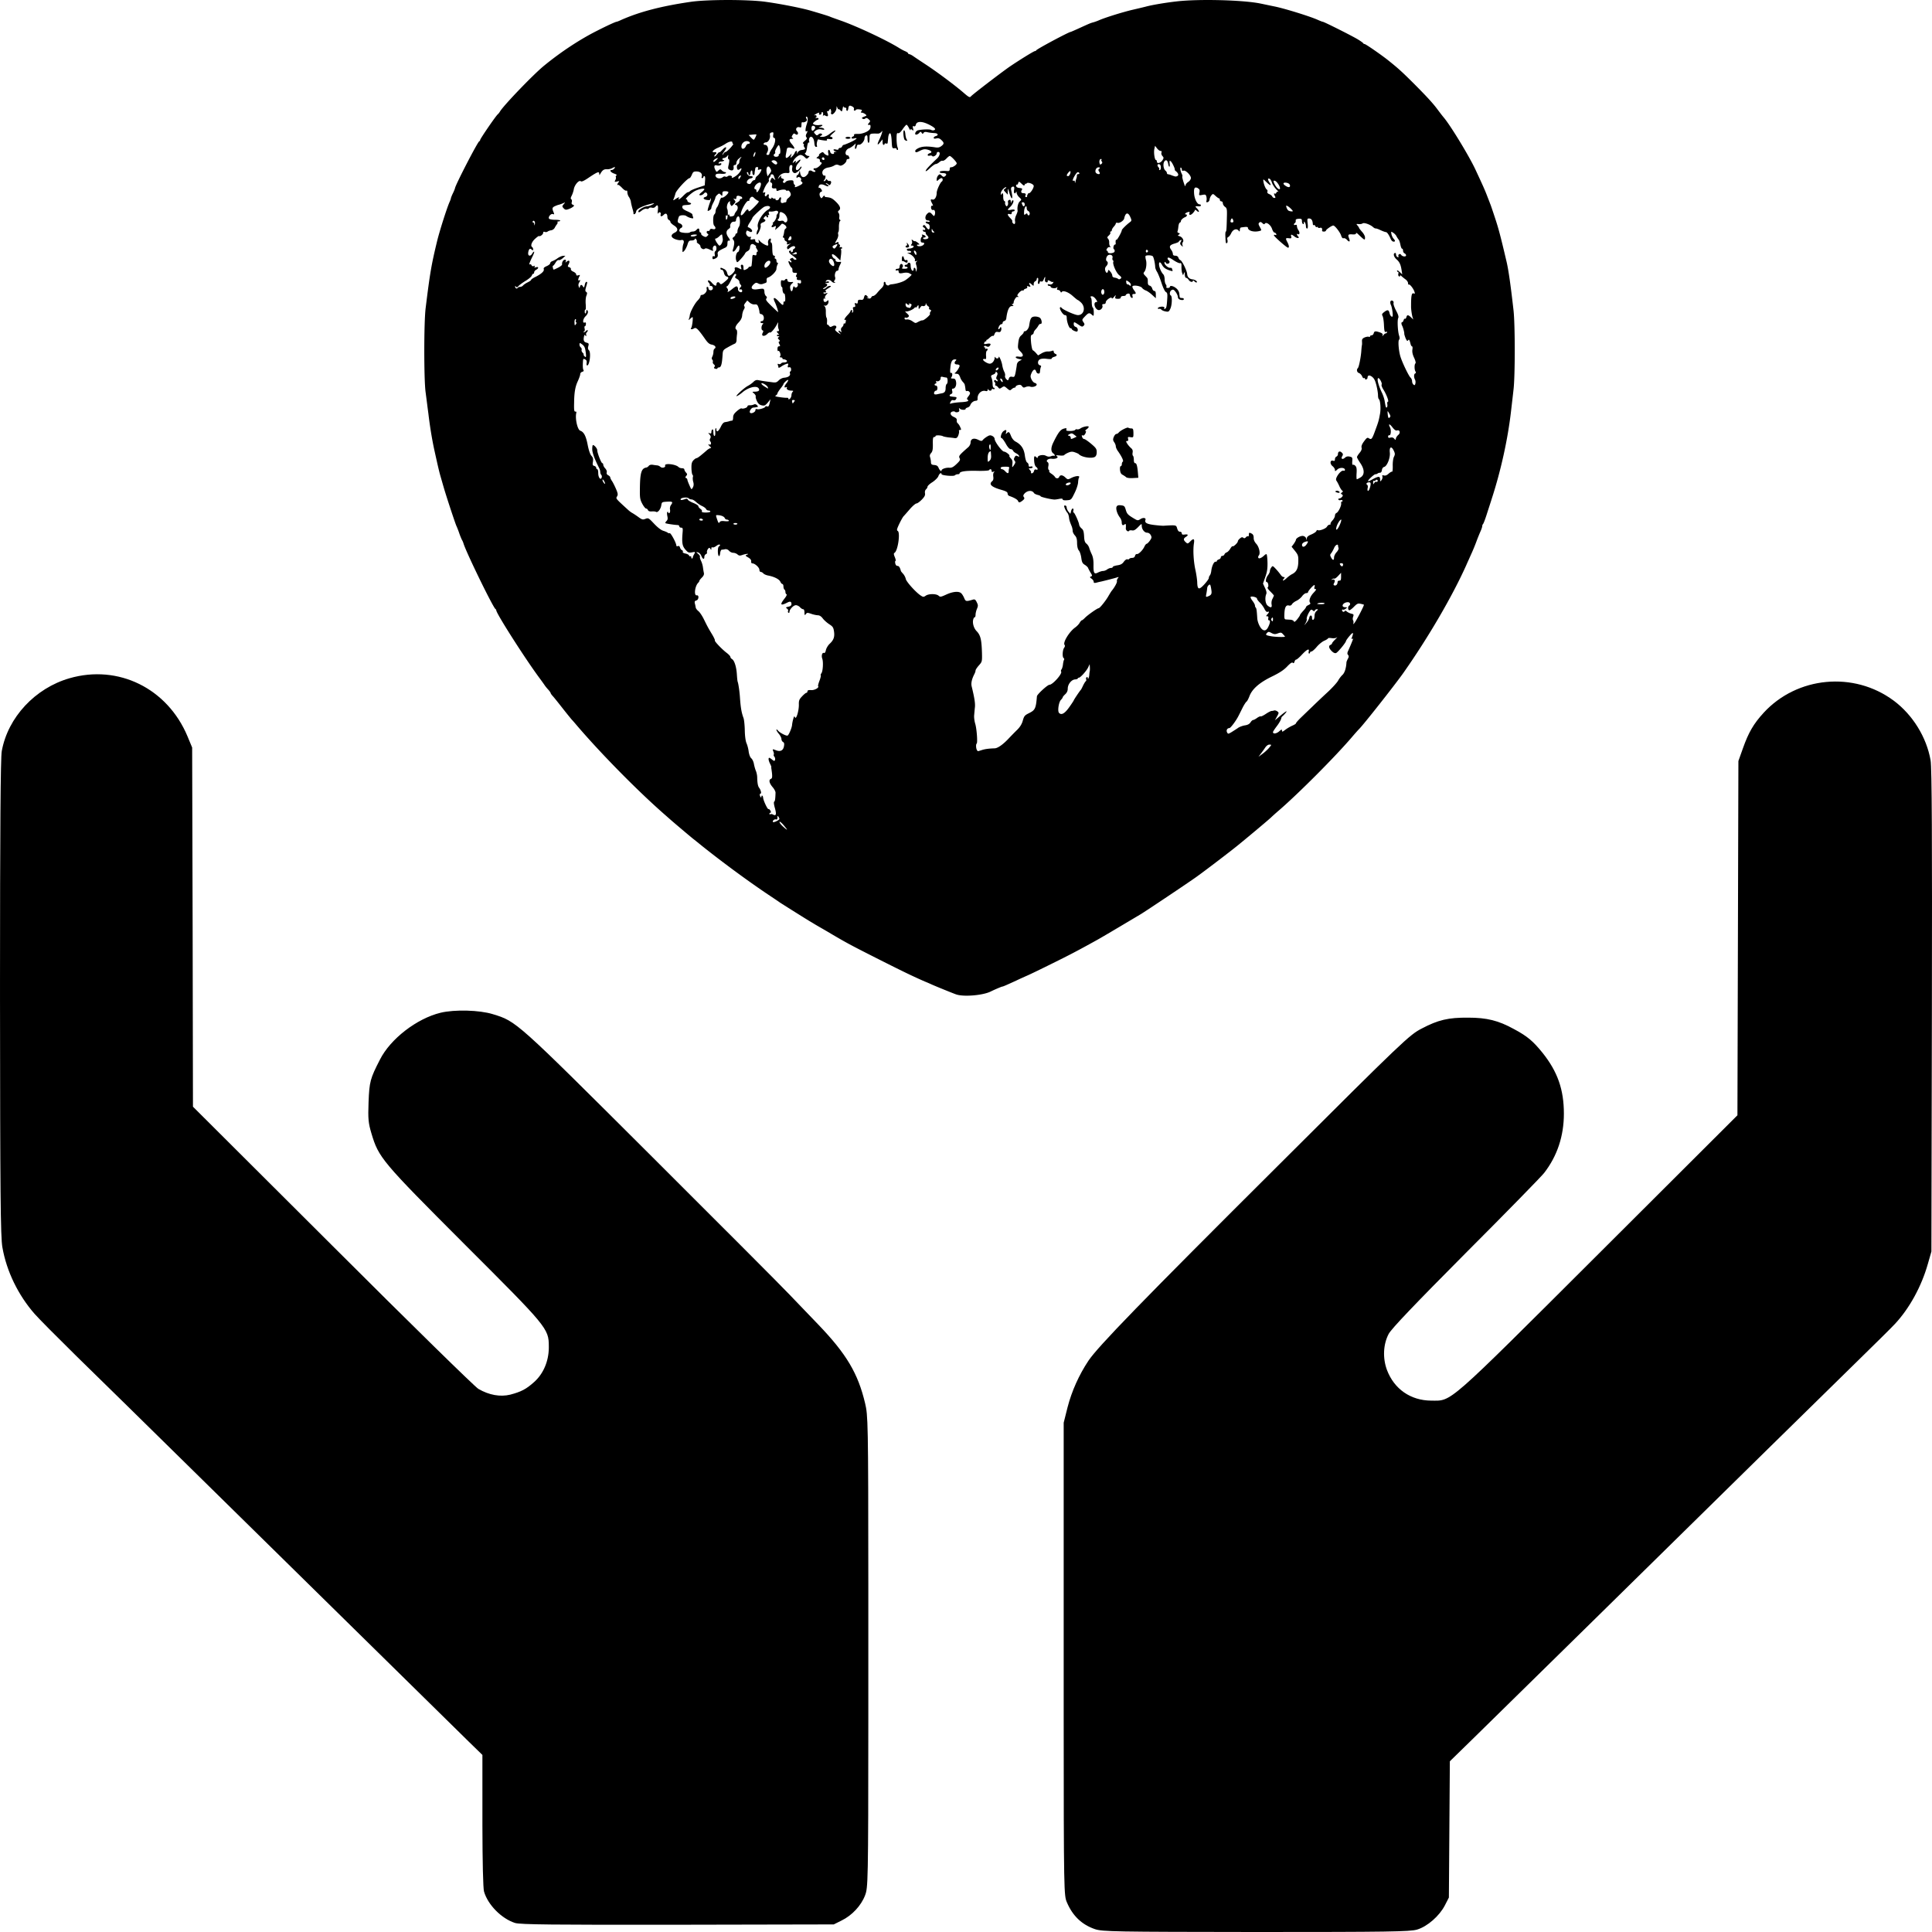 <svg width="256px" height="256px" viewBox="0 0 256 256" xmlns="http://www.w3.org/2000/svg"><g fill="#000" fill-rule="nonzero"><path d="M167.042.473c.334.067 1.201.255 1.935.402 1.388.295 4.657 1.313 5.632 1.755.307.134.601.255.667.255.16 0 3.897 1.876 4.644 2.332.374.228.694.456.707.509.027.053.107.107.187.107.147 0 2.215 1.434 3.109 2.144 1.388 1.112 1.842 1.528 3.403 3.082 1.748 1.756 2.549 2.627 3.163 3.457.507.67.534.71.854 1.099.894 1.072 3.323 5.066 4.15 6.834 1.001 2.144 1.281 2.774 1.575 3.551l.116.297c.134.343.256.661.298.775.067.147.347.992.64 1.876.454 1.38.721 2.385 1.481 5.628.267 1.099.547 3.029.948 6.566.213 1.889.213 8.684 0 10.453-.08.737-.24 2.091-.347 3.015-.427 3.658-1.348 7.813-2.535 11.458-.16.523-.467 1.447-.667 2.077-.2.63-.414 1.193-.48 1.273-.067.067-.12.201-.12.308 0 .094-.107.429-.254.737-.133.308-.373.898-.52 1.3-.147.402-.454 1.166-.694 1.675-.227.523-.52 1.153-.627 1.407-1.842 4.127-5.031 9.595-8.367 14.339-1.201 1.688-5.378 6.982-5.872 7.437-.08.081-.507.55-.948 1.072-2.202 2.573-6.966 7.357-9.608 9.649-.52.442-.987.871-1.068.952-.147.161-2.722 2.332-4.404 3.699-.894.737-4.337 3.364-5.538 4.221-.948.683-6.713 4.543-7.366 4.931-4.231 2.519-5.351 3.176-5.912 3.484-2.496 1.38-3.497 1.903-5.805 3.042-1.428.71-2.896 1.421-3.27 1.581-.36.161-1.028.456-1.468.67-1.348.617-1.775.804-1.868.804-.08 0-.974.375-1.601.683-1.068.496-3.576.697-4.537.348-.427-.147-2.762-1.099-3.203-1.3-.147-.067-.56-.255-.934-.402-1.615-.71-2.736-1.246-6.005-2.894-3.656-1.849-4.217-2.144-6.138-3.27-.654-.389-1.388-.818-1.628-.952-.227-.134-.654-.375-.934-.549-.28-.174-.64-.375-.774-.469-.52-.308-3.603-2.251-3.736-2.345-.067-.054-.64-.442-1.268-.858-2.776-1.849-6.219-4.382-8.941-6.553-.547-.442-1.108-.898-1.254-1.005-.467-.375-2.589-2.171-2.936-2.479-.08-.067-.414-.362-.747-.657-3.603-3.136-8.607-8.215-11.824-11.994-.214-.255-.48-.563-.587-.67-.107-.121-.654-.791-1.201-1.488-.547-.697-1.121-1.42-1.294-1.608-.174-.188-.307-.375-.307-.429 0-.054-.134-.241-.293-.429-.173-.174-.4-.456-.507-.617-.107-.161-.387-.549-.614-.858-1.855-2.479-5.792-8.643-5.792-9.059 0-.053-.04-.134-.093-.161-.294-.121-3.91-7.558-4.244-8.684-.053-.188-.147-.389-.2-.469-.04-.067-.2-.429-.334-.804-.12-.362-.307-.844-.414-1.072-.213-.496-1.415-4.154-1.695-5.159-.12-.402-.307-1.072-.427-1.474-.187-.683-.28-1.072-.814-3.484-.28-1.3-.56-2.948-.774-4.757-.12-.884-.28-2.184-.374-2.881-.227-1.742-.227-9.26.013-11.123.574-4.65.761-5.722 1.481-8.71.32-1.367 1.321-4.503 1.681-5.32.107-.228.187-.469.187-.536.013-.054.12-.348.267-.643.147-.295.253-.576.267-.643.013-.362 3.002-6.151 3.216-6.231.067-.027.12-.107.12-.174 0-.161 2.055-3.163 2.335-3.404.08-.067.213-.228.28-.348.441-.777 4.431-4.932 5.845-6.084 2.202-1.809 4.724-3.471 6.953-4.596 1.388-.71 2.535-1.233 2.669-1.233.04 0 .334-.107.64-.255C84.771 1.558 87.64.808 91.51.245c2.162-.322 7.593-.322 9.875-.013 2.042.281 4.791.818 6.072 1.193 1.321.389 2.295.683 2.535.791.147.067.801.295 1.441.523 2.135.75 6.072 2.6 7.7 3.618.254.161.627.362.841.442.2.094.36.214.36.268 0 .054.067.107.134.107.08 0 .307.107.507.241.2.147.988.67 1.762 1.179 1.575 1.045 3.817 2.72 4.978 3.725.667.576.787.63.934.456.187-.241 3.977-3.136 5.111-3.926 1.321-.898 3.229-2.077 3.363-2.077.08 0 .16-.054.187-.107.067-.161 4.324-2.439 4.564-2.439.027 0 .52-.214 1.108-.482 1.441-.657 1.535-.697 1.908-.791.187-.054.52-.174.734-.268.814-.362 3.243-1.112 4.471-1.394.694-.161 1.481-.348 1.735-.415.907-.241 2.615-.523 4.137-.697 2.989-.335 8.848-.174 11.076.295zM103.307 108.884l-.015.016c-.027.093.172.36.451.614.677.601.703.56.106-.16-.279-.334-.531-.534-.557-.454zm-.161-.665c-.106-.16-.133-.133-.133.12 0 .214-.053.28-.186.24-.212-.08-.531.213-.398.347.106.093.849-.267.849-.414 0-.053-.066-.187-.133-.294zm-7.76-36.035c-.053-.08-.239-.013-.464.147-.199.16-.438.24-.517.2-.08-.053-.146 0-.146.147 0 .2-.026.213-.133.04-.119-.174-.159-.174-.332.04-.093.147-.146.334-.119.427.04.093-.026.2-.133.24-.119.053-.212.213-.212.36 0 .387-.212.334-.398-.12-.08-.213-.279-.427-.438-.467-.292-.067-.292-.067.013.187.173.147.279.32.239.387-.04.053.026.307.146.547.119.24.226.627.252.854.027.227.08.547.119.721.053.213-.026.401-.265.641-.186.187-.332.374-.332.427 0 .067-.066.173-.159.267-.438.44-.584 1.722-.186 1.655.332-.067.279.587-.053.681-.212.053-.252.147-.199.387.053.174.093.427.119.547.013.12.173.334.358.48.172.134.491.614.703 1.041.531 1.081.61 1.215 1.101 2.029.239.4.411.761.371.814-.066.107.929 1.161 1.565 1.642.265.2.491.44.491.534 0 .093.106.227.239.307.305.2.57 1.068.623 2.042.027.414.066.841.106.948.106.294.252 1.308.305 2.135.093 1.335.212 1.989.478 2.696.066.2.146.921.159 1.601.013.761.106 1.428.226 1.708.119.254.252.774.292 1.135.066.414.199.747.345.868.133.107.292.44.345.734.053.294.172.721.265.934.093.227.172.614.172.868.013.694.093 1.161.252 1.361.212.267.345.774.199.774-.08 0-.119.093-.106.2.04.24.212.427.212.227 0-.28.212-.173.226.12.04.401.597 1.588.716 1.508.053-.027.172.067.252.214.093.173.093.267 0 .267-.066 0-.133.067-.133.147 0 .067.053.093.133.053.066-.04.239-.027.358.053.398.214.464-.04.239-.854-.133-.454-.172-.801-.106-.854.119-.067.159-.347.186-1.174.013-.174-.172-.521-.398-.774-.438-.52-.531-.961-.212-1.081.159-.067.186-.227.146-.707-.04-.334-.08-.641-.093-.681-.013-.04-.013-.12 0-.174.013-.053-.08-.28-.199-.507-.106-.227-.186-.494-.159-.614.026-.16.106-.147.411.093.318.254.371.254.438.08.04-.12.013-.307-.08-.414-.093-.12-.133-.24-.093-.28.04-.04.026-.227-.04-.4-.146-.36-.146-.374.332-.187.584.227.955.04 1.061-.507.066-.36.04-.494-.119-.587-.119-.067-.212-.24-.212-.4 0-.147-.146-.441-.332-.667-.186-.213-.332-.467-.332-.547 0-.093.093-.04.199.093.226.294 1.127.761 1.287.667.172-.107.544-1.001.584-1.375.013-.187.08-.56.159-.814.106-.387.146-.427.226-.227.159.374.531-.881.517-1.668-.013-.547.04-.707.424-1.108.239-.254.491-.467.57-.467s.146-.093.146-.2c0-.133.133-.187.504-.16.464.027 1.101-.347.902-.534-.026-.04.053-.36.186-.707l.042-.114c.107-.3.166-.559.13-.607-.04-.04 0-.16.08-.267.199-.24.279-1.495.119-1.935-.146-.4-.013-.854.226-.761.106.04.199-.093.252-.374.053-.24.265-.614.491-.828.544-.507.69-.921.584-1.655-.08-.52-.159-.641-.61-.934-.292-.187-.69-.534-.862-.761-.225-.307-.451-.44-.69-.44-.199-.013-.597-.093-.875-.2-.477-.16-.544-.16-.69.04-.159.2-.172.174-.186-.2 0-.28-.066-.441-.172-.441-.106 0-.292-.12-.424-.267-.133-.147-.371-.267-.544-.267-.318 0-.849.561-.849.894 0 .107-.066.147-.133.107-.08-.053-.093-.147-.053-.227.053-.08-.013-.227-.133-.32-.199-.147-.186-.174.172-.254.279-.053.411-.173.411-.334 0-.347-.159-.414-.544-.214-.915.467-1.035.307-.371-.534.225-.28.345-.534.265-.561-.08-.027-.146-.16-.146-.293 0-.134-.053-.294-.133-.334-.066-.04-.133-.227-.133-.414 0-.173-.066-.32-.133-.32-.08 0-.199-.133-.279-.307-.146-.334-.822-.667-1.592-.814-.279-.053-.557-.173-.65-.28-.093-.107-.252-.2-.345-.2-.106 0-.186-.12-.186-.28 0-.307-.597-.854-.929-.854-.119 0-.186-.107-.159-.267.013-.187-.106-.347-.398-.52-.398-.227-.411-.254-.172-.36.425-.16-.08-.147-.584.027-.345.12-.464.107-.663-.067-.133-.12-.385-.214-.557-.214-.186 0-.424-.12-.557-.267-.133-.16-.332-.24-.517-.213-.172.04-.371.067-.464.067-.08.013-.172.214-.199.454-.066.641-.305.454-.305-.24 0-.374.053-.614.172-.667.093-.04.133-.12.093-.2zm72.84 26.479c-.186-.013-.398.134-.584.4-.146.227-.411.587-.584.814l-.305.4.53-.387c.292-.214.69-.574.876-.801.345-.414.345-.414.066-.427zm-9.485-73.726c-.438-.227-.571-.04-.517.721.053.721.411 1.415.716 1.415.106 0 .186.067.186.147 0 .08-.133.133-.292.12-.491-.04-.517-.013-.239.267.146.147.265.334.265.427 0 .08-.119.04-.265-.093-.146-.133-.265-.187-.265-.107 0 .067-.119.254-.279.414-.279.307-.557.294-.438-.04.053-.134 0-.16-.199-.107-.305.08-.517.307-.292.307.239 0 .172.267-.08.36-.292.12-.57.374-.57.547 0 .08-.066.16-.146.187-.08.027-.159.267-.186.534-.027.28-.08.56-.119.627-.04.067.026.16.146.2.199.08.199.107.04.227-.172.093-.159.134.066.2.385.093.65.561.464.787-.08.093-.093.28-.053.414.08.24.08.24-.146.04-.186-.174-.199-.28-.08-.507.133-.227.119-.267-.053-.2-.106.053-.199.134-.199.187 0 .053-.265.173-.597.267-.637.187-.743.4-.398.854.106.147.199.374.199.507l.007.064c.026.118.13.176.312.176.199 0 .358.093.411.254.04.147.159.294.265.334.226.08.876 1.415.902 1.842.027.4.279.654.703.707.358.04.69.28.557.4-.04.04-.172-.013-.292-.133-.119-.12-.212-.16-.212-.08 0 .24-.385.16-.557-.12-.093-.147-.239-.267-.332-.267-.106 0-.172-.173-.186-.427 0-.36-.027-.401-.119-.174l-.107.265-.106-.265c-.066-.147-.106-.52-.106-.841.013-.44-.027-.561-.172-.507-.106.04-.491-.134-.875-.387-.464-.32-.703-.414-.769-.307-.053.093 0 .227.106.307.239.173.133.467-.159.467-.093 0-.199-.067-.226-.16-.04-.107-.093-.12-.146-.027-.119.2.398.721.703.721.146 0 .265.027.265.053s.04.147.08.254c.066.174-.013.174-.531-.013-.425-.16-.663-.347-.836-.654-.119-.227-.265-.4-.332-.36-.239.147.08 1.188.504 1.615.08.093.159.374.159.641 0 .267.066.561.159.667.08.107.119.254.066.334-.04.08.04.134.186.134.159 0 .279-.053.279-.134 0-.227.451-.147.836.174.226.173.385.454.411.694.026.227.053.44.066.507 0 .053.133.093.279.093.146 0 .265.067.265.134 0 .08-.08.134-.186.134-.371 0-.61-.16-.61-.414l-.008-.071c-.031-.158-.148-.4-.284-.583-.226-.307-.332-.36-.531-.254-.252.134-.332.587-.106.721.199.134.159 1.308-.08 1.775-.172.374-.252.414-.623.334-.239-.04-.478-.147-.557-.24-.066-.08-.212-.134-.292-.107-.093.04-.172 0-.172-.067 0-.147.517-.28.769-.187.093.027.119.107.08.187-.053.08-.013.12.08.08.199-.067.252-.28.318-1.348.04-.627.013-.787-.186-.894-.133-.067-.385-.601-.584-1.228-.199-.614-.464-1.254-.584-1.441-.119-.187-.226-.454-.239-.601-.026-.574-.212-1.401-.345-1.481-.226-.147-.902-.134-.942 0-.027.08 0 .32.066.547.119.454.013 1.241-.212 1.522-.172.213-.159.254.186.614.265.28.265.28.265.814 0 .227.08.374.252.414.146.04.292.213.332.387.053.174.172.32.279.32.146 0 .199.147.199.48v.48l-.517-.467c-.279-.254-.65-.507-.822-.561-.173-.067-.398-.213-.478-.334-.186-.267-1.194-.427-1.287-.2-.027.08.066.293.199.48.318.414.318.521 0 .521-.199 0-.239.067-.186.28.053.213.026.267-.106.227-.106-.027-.199-.187-.226-.334-.026-.2-.106-.254-.305-.214-.133.04-.252.12-.252.187 0 .067-.146.12-.332.12-.199 0-.332.08-.332.187 0 .134-.133.187-.398.187-.345-.013-.385-.053-.318-.294.08-.254.053-.24-.186.053-.159.187-.279.254-.292.16 0-.28-.796.254-.796.534 0 .147-.093.24-.265.24-.172 0-.239.067-.186.2.106.254-.172.601-.464.601-.504-.013-.836-1.068-.318-1.068.146 0 .133-.08-.093-.387-.159-.227-.385-.387-.53-.374-.172.013-.212.067-.133.147.08.08.133.387.133.694 0 .32.066.614.133.654.08.04.133.334.133.627 0 .52-.013.534-.239.334-.345-.307-.451-.294-.929.213-.398.414-.411.454-.212.747.186.267.186.334.026.494-.159.16-.252.134-.663-.147-.597-.4-.637-.414-.637-.053 0 .16.106.307.265.347.239.067.358.427.199.601-.093.093-.73-.187-.73-.32 0-.067-.08-.107-.172-.107-.186 0-.491-.881-.491-1.401 0-.227-.066-.334-.239-.334-.252 0-.796-.868-.637-1.028.053-.053.133-.027.186.053.146.24 1.778.974 2.175.974.809 0 1.061-1.041.411-1.668-.199-.187-.398-.334-.438-.334s-.332-.24-.65-.521c-.584-.534-1.313-.801-1.472-.534-.066.093-.119.067-.172-.067-.053-.12-.186-.213-.305-.213-.146 0-.186-.067-.119-.227.053-.174.04-.2-.066-.093-.159.16-.796.093-.796-.093 0-.067-.093-.12-.199-.12-.106 0-.199-.067-.199-.147 0-.08.106-.107.252-.053.133.04.319-.013.411-.133.133-.16.119-.28-.026-.173-.027.013-.172-.053-.332-.147-.252-.134-.305-.12-.305.04 0 .133-.08.173-.212.12-.133-.053-.186-.187-.146-.387.08-.427-.013-.4-.172.027-.093.227-.199.32-.332.267-.119-.04-.199 0-.199.12 0 .107-.066.2-.146.2-.093 0-.119-.147-.066-.4.04-.227.013-.4-.053-.4-.08 0-.133.08-.133.187 0 .107-.093.213-.199.267-.106.04-.199.2-.199.36 0 .28-.013.28-.239.08-.332-.307-.464-.28-.279.053.133.254.119.267-.146.187l-.072-.021c-.151-.041-.185-.017-.127.088.053.093-.013.174-.186.227-.159.04-.279.133-.279.2 0 .067-.053.08-.133.04-.066-.04-.279.08-.464.28-.252.28-.292.387-.172.48.159.094.119.12-.106.094-.133-.013-.438.467-.451.721 0 .12-.08.227-.159.227-.119 0-.106.053.027.133.159.107.146.133-.106.133-.358 0-.61.561-.743 1.668-.027.147-.133.28-.252.307-.119.027-.226.133-.226.24 0 .107-.08.187-.172.187-.106 0-.252.147-.332.334-.08.187-.106.334-.04.334.066 0 .146-.08.186-.16.106-.294.252-.013.159.294-.066.227-.172.28-.424.227-.252-.04-.345.013-.451.28-.066.173-.159.294-.212.24-.053-.04-.226.053-.411.214-.172.174-.358.307-.398.307-.053 0-.08.04-.066.107.026.053-.013.093-.08.093-.066 0-.159.093-.199.2-.066.173 0 .2.385.12.464-.08.584.04.305.32-.093.093-.225.107-.385.027-.146-.093-.265-.093-.318 0-.04.067-.013.133.066.133.08 0 .106.053.066.133-.04.08.013.093.119.053.226-.093.292.147.093.28-.066.04-.106.307-.093.614.04.4 0 .52-.133.467-.093-.04-.212-.013-.252.04-.093.16.61.601.902.574.305-.013.61-.4.624-.761.013-.147.053-.187.093-.093.08.213.438.213.438 0 .013-.32.398.534.478 1.054.04.28.159.667.265.868.106.2.146.441.106.547-.04.107.04.294.159.427.225.213.239.213.345-.067.08-.227.186-.28.438-.24.292.067.332.013.464-.614.066-.374.146-.827.159-1.014.027-.187.172-.387.358-.48l.305-.16-.411-.094c-.531-.12-.544-.387-.013-.307.624.093.73-.173.265-.654-.385-.387-.398-.454-.318-1.161.066-.574.172-.814.398-1.001.172-.147.318-.32.318-.4 0-.08.066-.147.146-.147.239 0 .531-.374.584-.761.146-.974.265-1.161.743-1.188.252-.013.557.067.69.173.252.24.318.854.066.801-.08-.013-.212.093-.292.254-.08.147-.252.374-.385.507-.119.134-.226.307-.226.414 0 .093-.093.214-.212.254-.186.067-.199.24-.133 1.054.053.52.159.988.239 1.014.066.027.265.187.411.36l.279.32.451-.267c.239-.147.61-.267.796-.254.199.013.464-.027.597-.08.159-.067.226-.04.226.107 0 .107.093.227.199.28.305.107.239.307-.133.4-.186.053-.332.147-.332.227 0 .08-.239.093-.65.04-.385-.053-.743-.027-.915.067-.332.173-.332.694 0 .787.133.027.199.12.146.187-.04.08-.093.267-.106.427-.053.467-.053.48-.252.48-.106 0-.239-.12-.279-.267-.119-.387-.371-.32-.61.187-.173.387-.173.494-.013.854.106.227.305.44.438.467.146.04.252.134.252.214 0 .227-.544.4-.862.28-.146-.053-.411-.027-.584.04-.252.12-.345.107-.491-.093-.119-.173-.265-.227-.504-.16-.199.04-.345.147-.345.214 0 .08-.066.134-.159.134-.08 0-.252.093-.385.214-.199.187-.252.173-.597-.12-.358-.307-.398-.32-.69-.12-.292.2-.332.187-.491-.013-.093-.12-.225-.227-.305-.227-.08 0-.119-.08-.08-.187.04-.107 0-.227-.067-.28-.079-.04-.119-.147-.066-.214.053-.08.146-.08.265.027.119.093.186.107.186.013 0-.08-.053-.173-.133-.227-.08-.04-.066-.2.026-.414.119-.24.119-.36 0-.48-.119-.12-.159-.12-.159 0 0 .093-.146.227-.332.294-.292.107-.318.173-.199.467.08.2.133.56.133.814 0 .254.066.454.133.454.079 0 .133.053.133.133 0 .067-.093.093-.199.053-.106-.053-.199-.013-.199.067 0 .2-.358.187-.438-.013-.053-.107-.08-.093-.08.053-.013.147-.093.2-.292.147-.557-.147-1.114.414-1.048 1.068.013.133-.08.227-.226.227-.305.013-.623.254-.743.574-.053.147-.212.28-.358.32-.146.04-.265.12-.265.187 0 .173-.584.147-.756-.027-.119-.12-.146-.093-.093.107.053.2 0 .293-.199.347-.159.04-.305.013-.345-.04-.04-.053-.186-.08-.332-.04-.411.107-.318.507.172.721.305.134.411.254.385.441-.027.147.026.334.133.4.093.08.252.307.332.52.146.307.133.36-.04.36-.106 0-.172.053-.133.12s.013.307-.066.534c-.133.387-.265.48-.584.414-.067-.013-.398-.053-.717-.08-.318-.04-.65-.107-.73-.147-.239-.147-1.008-.173-1.008-.04 0 .08-.08.133-.186.133-.146 0-.186.214-.172.934.013.707-.04.974-.226 1.188-.172.187-.212.347-.133.574.053.173.106.454.106.641.013.28.093.347.451.374.318.027.464.134.557.36.119.32.398.574.398.36 0-.187.557-.387 1.008-.36.332.027.544-.08.968-.48.478-.454.531-.561.411-.801-.146-.267-.04-.4 1.167-1.455.159-.147.292-.414.292-.587 0-.507.411-.667.995-.387.411.2.478.2.637.027.08-.12.332-.307.544-.44.305-.187.438-.214.69-.093.172.08.318.254.318.387l.01.075c.103.449.988 1.62 1.25 1.62.212 0 .796.454.703.547-.053.04.04.2.186.347.186.187.252.387.212.721-.066.547-.04.547.239.12.173-.267.186-.374.053-.52-.106-.147-.119-.267 0-.467.119-.227.199-.254.398-.147.199.107.239.093.186-.04-.04-.107-.212-.254-.398-.347-.172-.08-.358-.24-.398-.347-.053-.107-.186-.2-.318-.2-.146 0-.398-.267-.65-.734-.226-.4-.478-.734-.557-.734-.212 0-.026-.694.239-.894.332-.254.464-.214.371.133-.08.24-.066.267.08.134.265-.267.345-.213.57.36.119.307.358.601.57.721.756.387 1.141.948 1.26 1.842.066.494.186.881.305.948.106.053.199.214.199.36 0 .173.066.227.265.173.146-.04.265 0 .265.08 0 .08-.133.147-.292.147-.265 0-.265.013-.066.24.133.133.186.294.133.334-.04.053.013.093.119.093.119 0 .239-.134.279-.28.053-.2.146-.267.279-.214.279.107.279-.16 0-.36-.133-.107-.226-.4-.252-.787-.04-.641.026-.748.305-.467.106.107.159.107.159.013 0-.28.716-.427 1.088-.227.252.133.451.147.677.067.186-.08.371-.093.411-.053.04.053.08.013.08-.067 0-.08-.066-.187-.146-.227-.371-.24-.385-.747-.053-1.441.676-1.388.968-1.762 1.446-1.882.305-.08.358-.053.305.107-.066.173.026.213.504.213.318 0 .624-.067.663-.147.053-.08.172-.107.265-.067.093.027.292-.027.424-.12.332-.24 1.101-.387 1.101-.214 0 .08-.133.227-.292.334-.159.12-.226.213-.146.213.106 0 .106.093 0 .334-.093.187-.239.307-.318.267-.199-.067-.199-.04-.093.254.04.12.159.214.252.214.093 0 .504.28.915.627.65.547.743.694.743 1.108 0 .307-.08.521-.239.627-.438.267-1.804.04-2.149-.374-.04-.04-.265-.147-.504-.227-.332-.12-.517-.107-.875.04-.252.107-.491.254-.531.32-.04.067-.332.093-.65.053-.424-.04-.504-.027-.358.08.172.134.172.16 0 .28-.106.067-.385.107-.623.08-.491-.067-.889.254-.571.454.106.067.146.24.093.52-.053.214-.026.441.04.48.08.053.106.134.066.2-.04.053.106.214.305.334.199.134.411.32.464.427.146.24.478.227.57-.027.119-.28.451-.254.809.094.305.28.332.293.743.08.61-.32 1.247-.36 1.061-.067-.053.08-.106.374-.119.641-.013.267-.212.907-.464 1.401-.438.907-.464.921-1.008.961-.371.027-.571-.013-.571-.12 0-.093-.146-.12-.424-.067-.239.053-.531.093-.637.093-.358.013-1.857-.334-1.857-.427 0-.053-.172-.134-.398-.187-.212-.053-.438-.16-.491-.254-.265-.427-.955-.334-1.327.173-.106.16-.106.254 0 .387.106.147.066.24-.173.441-.398.307-.517.307-.61.053-.08-.187-.544-.454-1.141-.654-.133-.04-.239-.187-.239-.32 0-.2-.186-.307-.823-.494-1.313-.374-1.711-.734-1.22-1.148.146-.12.186-.307.146-.601-.04-.24 0-.494.08-.574.119-.12.106-.147-.066-.08-.173.067-.239.027-.239-.12 0-.227-.199-.294-.332-.093-.04.08-.796.12-1.685.093-1.499-.027-2.229.093-2.229.36 0 .053-.106.093-.239.093-.133 0-.305.067-.385.147-.159.16-1.764.013-1.764-.16 0-.267-.292-.093-.411.254-.066.2-.411.547-.783.801-.371.227-.663.507-.663.614 0 .093-.093.254-.199.347-.119.107-.172.307-.133.52.04.267-.053.454-.424.841-.279.28-.584.507-.703.507-.119 0-.517.334-.875.748-.358.414-.73.841-.836.948-.172.187-.703 1.215-.849 1.668-.04.12-.013.24.053.267.398.134.053 2.616-.398 2.91-.133.067-.119.213.04.587.106.267.146.48.093.48-.066 0-.08.147-.04.334.04.2.146.334.292.334.199 0 .332.2.451.667 0 .04.146.214.292.374.159.173.318.48.358.694.08.374 1.327 1.762 1.977 2.189.332.214.385.214.663.027.385-.28 1.406-.28 1.711 0 .212.187.292.173.995-.147.862-.4 1.645-.48 1.976-.2.119.093.305.387.411.641.199.48.252.494 1.194.214.212-.053.319.013.478.36.186.374.186.48.026.868-.106.24-.186.601-.186.787 0 .187-.053.334-.119.334-.066 0-.146.12-.186.28-.133.481.066 1.161.438 1.548.531.547.663 1.121.716 2.883.027 1.161.013 1.188-.411 1.668-.239.267-.438.574-.438.667 0 .107-.08.347-.186.534-.318.641-.425 1.148-.332 1.562.371 1.522.478 2.216.438 2.736-.04.334-.08.828-.106 1.108-.027.28.04.787.146 1.135.199.667.332 2.536.186 2.616-.119.08-.093.654.04.854.119.187.053.187.61.013.438-.147.942-.214 1.738-.24.411-.013 1.127-.52 1.884-1.335.305-.32.809-.841 1.114-1.134.371-.374.61-.761.73-1.214.172-.601.252-.694.809-.974.822-.4.928-.614 1.061-2.242.027-.254 1.406-1.522 1.658-1.522.424 0 1.724-1.455 1.552-1.748-.053-.067-.026-.214.053-.294.066-.093.159-.387.186-.641.026-.267.093-.547.146-.627.04-.08.026-.174-.053-.227-.199-.12-.159-1.041.053-1.348.119-.16.146-.307.066-.4-.252-.307.623-1.748 1.393-2.296.239-.173.517-.454.61-.641.106-.173.226-.32.279-.32.066 0 .239-.147.411-.32.358-.374 1.645-1.281 1.817-1.281.159 0 .982-1.028 1.327-1.655.159-.267.345-.574.411-.654.371-.44.743-1.121.69-1.268-.026-.093.027-.267.119-.387.159-.187.146-.2-.146-.107-.332.107-1.539.414-2.056.534-.146.027-.424.093-.624.147-.292.067-.371.04-.371-.12 0-.12-.133-.307-.292-.414-.239-.173-.252-.214-.066-.28.186-.08.186-.133-.053-.507-.146-.24-.292-.52-.332-.627-.04-.107-.239-.294-.438-.414-.305-.187-.385-.347-.464-.934-.053-.4-.199-.828-.318-.961-.146-.173-.226-.494-.239-.974 0-.547-.08-.801-.292-1.028-.159-.174-.292-.441-.292-.601 0-.147-.053-.414-.119-.587-.279-.681-.332-.854-.371-1.228-.027-.214-.119-.494-.226-.601-.106-.12-.252-.374-.332-.587-.119-.294-.106-.36.053-.36.106 0 .199.12.199.254s.106.387.239.56l.252.294.093-.347c.04-.2.146-.36.226-.36.08 0 .119.12.08.267-.04.147-.026.267.04.267.119 0 .703 1.295.73 1.628.013.12.146.334.305.467.239.187.305.4.345 1.028.026.601.106.841.318 1.001.146.12.305.36.358.547.053.187.199.574.345.868.172.374.239.814.226 1.441-.013 1.068.093 1.228.61.961.212-.107.504-.2.663-.2.146 0 .398-.093.531-.2.146-.107.371-.2.504-.2.133 0 .239-.053.239-.12 0-.08.265-.174.597-.227.451-.067.663-.174.875-.48.159-.214.358-.36.464-.32.093.04.212.013.252-.053.053-.08.226-.134.385-.134.199 0 .345-.093.385-.28.04-.147.146-.254.252-.227.212.04.783-.52.995-1.001.093-.2.226-.36.292-.36.066 0 .265-.187.424-.414.252-.36.265-.454.119-.734-.106-.2-.292-.32-.478-.32-.358 0-.716-.454-.716-.921 0-.307-.013-.307-.478.173-.371.374-.57.494-.809.441-.172-.027-.345-.013-.385.053-.119.2-.464-.053-.438-.334.04-.561 0-.654-.186-.494-.226.173-.358.067-.358-.32 0-.16-.106-.44-.239-.614-.371-.48-.57-1.175-.438-1.441.093-.173.252-.213.597-.173.411.053.477.107.624.614.159.547.279.667 1.287 1.254.265.147.358.147.65-.04.358-.24.769-.173.663.107-.133.374.172.547 1.128.667.531.067 1.088.107 1.234.107 1.764-.107 1.698-.107 1.844.36.08.28.199.427.358.427.146 0 .252.093.252.214 0 .16.093.2.398.16.451-.067.517.08.133.32-.332.214-.332.4-.013.694.252.227.279.227.61-.107.438-.44.584-.36.478.28-.133.841-.053 2.309.186 3.443.133.587.239 1.348.252 1.695.026.988.226 1.054.929.294.332-.36.61-.747.61-.854 0-.12.066-.28.133-.347.08-.08.172-.374.199-.654.08-.627.371-1.215.57-1.161.093.013.159-.027.159-.093 0-.067.119-.174.265-.214.146-.04.265-.173.265-.28 0-.107.093-.187.199-.187.119 0 .239-.093.279-.2.04-.107.172-.227.305-.267.119-.04.332-.254.464-.48.133-.227.279-.374.318-.334.093.107.69-.454.69-.654 0-.08.119-.254.279-.374.199-.173.318-.2.438-.093.133.093.226.08.345-.067.093-.107.212-.16.279-.12.066.04.119-.053.119-.2 0-.32.053-.334.398-.147.159.093.239.267.239.534-.013.267.106.534.318.774.398.414.597 1.295.371 1.562-.093.107-.119.254-.066.334.093.147.438 0 .796-.347.119-.12.252-.173.292-.134.053.053.106.547.119 1.121.013.787-.053 1.228-.292 1.895l-.305.868.265.574c.172.347.239.654.172.801-.212.494-.133 1.281.173 1.535.424.347.61.293.53-.147-.04-.214 0-.547.119-.747.106-.214.186-.4.186-.427 0-.04-.212-.28-.478-.547-.292-.28-.424-.507-.332-.56.159-.107.04-.681-.133-.681-.212 0-.119-.547.146-.894.146-.187.265-.44.265-.56 0-.134.08-.347.186-.48.172-.254.199-.24.61.2.239.254.517.601.637.774.106.16.279.294.385.294.172 0 .172.04.04.2-.305.374-.053.334.345-.04.212-.2.544-.454.743-.547.584-.294.809-.774.822-1.682.013-.734-.026-.868-.438-1.388l-.451-.56.292-.387c.146-.213.279-.454.279-.52 0-.227.624-.574.955-.52.172.027.345.16.398.307l.08.267.013-.267c.013-.187.199-.347.597-.507.318-.134.623-.334.663-.441.04-.12.133-.173.186-.134.212.134 1.088-.2 1.22-.454.08-.147.239-.267.345-.267.106 0 .172-.053.133-.107-.04-.067.08-.267.265-.467.172-.187.318-.467.318-.627 0-.147.093-.307.199-.347.252-.107.677-.974.624-1.281-.026-.133.026-.24.106-.24.08 0 .119-.053.066-.133-.04-.067-.159-.093-.252-.053-.106.04-.226.013-.279-.067-.04-.08 0-.147.106-.147.106 0 .265-.093.371-.213.133-.173.133-.227-.027-.334-.159-.107-.159-.134.013-.254.146-.107.159-.16.04-.24-.093-.053-.252-.307-.371-.56-.106-.254-.279-.574-.358-.694-.133-.174-.119-.307.026-.601.265-.494.677-.867.889-.787.093.04.173-.013.173-.107 0-.32-.703-.36-1.022-.04-.279.254-.305.254-.305.04 0-.133-.146-.36-.318-.494-.385-.307-.332-.841.066-.721.199.067.252.013.252-.2 0-.147.093-.307.199-.347.106-.053.199-.187.199-.32 0-.36.252-.467.504-.213.186.173.186.267.066.48-.226.347.04.494.358.2.172-.16.358-.2.624-.147.358.08.385.134.345.627-.026.307.013.507.08.467.066-.053.226.013.332.134.159.16.199.4.159 1.001-.026.427-.013.787.04.774.04 0 .265-.107.478-.24.571-.334.557-1.054-.026-1.909-.239-.347-.438-.707-.438-.787 0-.08.159-.334.345-.56.226-.267.318-.494.265-.694-.053-.2.053-.467.332-.841.358-.48.438-.534.65-.387.332.2.411.107.849-1.108.411-1.108.451-1.268.61-2.135.133-.654.04-1.829-.146-1.948-.066-.04-.119-.28-.119-.534 0-.253-.093-.841-.212-1.308-.159-.641-.305-.921-.584-1.134-.371-.267-.584-.2-.597.173 0 .067-.08.147-.172.187-.08.027-.159-.013-.159-.107 0-.08-.066-.107-.133-.067-.08.04-.186-.067-.252-.254-.08-.173-.252-.36-.398-.414-.292-.093-.371-.454-.159-.667.146-.147.424-1.562.464-2.402.026-.294.053-.587.08-.667.013-.067.013-.294 0-.48-.013-.267.066-.387.385-.521.212-.08.464-.12.531-.067.08.04.146.013.146-.053 0-.08.093-.147.212-.147s.239-.12.279-.267c.08-.307.226-.32.822-.12.305.107.411.214.358.374-.067.173-.053.173.106-.013.093-.133.239-.24.332-.24a.148.148 0 00.146-.147c0-.067-.053-.107-.119-.053-.199.12-.252-.08-.292-1.001-.026-.48-.106-.974-.186-1.108-.106-.187-.066-.294.199-.494.464-.36.623-.334.73.12l.022.091c.055.18.165.342.256.376.159.053.172-.053.119-.601-.04-.36-.133-.787-.212-.934-.08-.147-.106-.36-.066-.467.106-.267.504-.067.411.214-.04.12.106.56.332.988.292.534.371.828.292.988-.146.267-.066 1.802.119 2.349.08.254.08.44-.013.534-.159.16-.04 1.548.199 2.282.279.854 1.101 2.549 1.327 2.736.106.093.199.307.199.467l.006.084c.021.144.091.303.179.37.146.12.199.093.252-.134.04-.16.027-.4-.053-.534-.172-.32-.146-.761.04-.814.093-.04.106-.12.027-.254-.159-.254-.159-.961 0-1.081.066-.04 0-.347-.172-.721-.212-.44-.279-.787-.239-1.081.04-.24.026-.44-.04-.44-.066 0-.172-.16-.212-.374-.133-.52-.199-.614-.332-.414-.08.134-.159.04-.318-.307-.106-.28-.186-.547-.172-.601.026-.133-.172-.854-.279-1.041-.119-.214-.133-.467-.013-.467l.035-.009c.061-.031.131-.135.164-.257.053-.147.133-.24.199-.2.053.04.133-.053.172-.2.093-.347.239-.334.61.013l.305.294-.093-.294c-.093-.294-.212-1.121-.199-1.441l0-.197c.007-1.327.092-1.627.358-1.525.146.067.172.013.093-.214-.133-.427-.61-1.041-.743-.961-.053.04-.106-.04-.106-.187 0-.147-.159-.374-.345-.507-.186-.133-.425-.334-.531-.427-.119-.12-.186-.134-.186-.027 0 .08-.066.107-.146.053-.08-.04-.119-.2-.08-.334.04-.147.013-.254-.053-.254-.066 0-.119-.067-.119-.16 0-.08.159-.013.345.173l.345.32-.093-.601c-.119-.734-.279-1.054-.676-1.401-.345-.307-.464-.748-.212-.828.093-.04.159.053.159.2 0 .147.093.294.186.334.133.053.172.013.133-.093-.093-.253.212-.427.345-.213.159.254.663.307.663.08 0-.107-.093-.213-.199-.267-.106-.04-.199-.2-.199-.347 0-.147-.053-.267-.133-.267-.066 0-.159-.227-.212-.494-.053-.28-.146-.587-.226-.694-.08-.093-.212-.294-.292-.441-.067-.16-.265-.374-.438-.48-.292-.2-.305-.187-.239.173.04.2.159.467.279.601.252.28.252.4 0 .4-.119 0-.265-.133-.345-.294-.279-.641-.517-.974-.677-.974-.093 0-.411-.12-.703-.254-.292-.147-.584-.24-.65-.227-.066.013-.212-.067-.332-.173-.371-.347-1.207-.641-1.393-.494-.08.067-.318.107-.517.093-.332-.04-.345-.027-.159.187.106.12.199.253.199.307 0 .04.186.28.398.521.225.24.398.574.398.734 0 .441-.013.441-.955-.454-.159-.147-.239-.16-.239-.053 0 .093-.172.147-.464.12-.57-.04-.637.027-.464.494.186.481.066.587-.265.227-.146-.16-.345-.254-.451-.214-.119.053-.239-.08-.332-.374-.146-.44-.823-1.308-1.035-1.308-.199 0-.968.534-.968.667 0 .067-.119.134-.265.134-.146 0-.252-.04-.252-.093.053-.334-.04-.467-.279-.4-.146.04-.265.013-.265-.067 0-.067-.066-.08-.133-.04-.08.04-.172-.013-.212-.12-.04-.12-.133-.173-.199-.134-.066.04-.133-.027-.133-.133-.04-.534-.199-.748-.517-.748-.226 0-.239.08-.172.667.053.454.026.667-.08.667-.08 0-.146-.134-.146-.294 0-.173-.066-.4-.133-.507-.106-.174-.133-.16-.133.04 0 .133-.053.2-.133.16-.066-.04-.133-.227-.133-.4 0-.267-.066-.307-.424-.294-.332.027-.425.08-.398.254.013.12-.027.254-.106.307-.212.133-.159.334.066.254.133-.053.199 0 .199.173 0 .133.093.387.212.547.199.294.146.627-.093.494-.172-.107-.146.12.026.294l.047.053c.18.23-.176.236-.498-.013-.424-.334-.544-.334-.451 0 .053.214.013.254-.318.214-.438-.053-.464.013-.186.534.226.44.252.721.08.721-.173 0-1.87-1.495-1.87-1.642 0-.067.093-.093.186-.053.133.053.172.013.119-.12-.04-.093-.146-.187-.226-.187-.093 0-.239-.227-.332-.507-.186-.534-.783-.961-.955-.667-.066.107-.159.08-.319-.08-.172-.16-.265-.187-.398-.08-.146.134-.146.227.066.601.239.44.239.44-.04.52-.756.2-1.552-.027-1.552-.454 0-.067-.159-.093-.358-.08-.212.027-.451.053-.531.067-.093 0-.172.147-.172.32-.013.254-.026.267-.172.093-.265-.32-.729-.16-.968.334-.106.24-.292.48-.398.52-.133.053-.159.187-.106.4.04.173.013.36-.066.4-.146.093-.172 0-.212-.948-.013-.32.013-.574.066-.574.08 0 .106-.427.146-2.242.013-.721-.026-.881-.265-1.041-.146-.107-.279-.32-.279-.467 0-.134-.093-.254-.199-.254-.106 0-.199-.093-.199-.2 0-.107-.053-.2-.119-.2-.053 0-.265-.147-.451-.32-.319-.294-.358-.307-.531-.093-.119.12-.226.36-.252.547-.013.187-.146.347-.265.374-.172.027-.212-.013-.159-.16.04-.12.04-.36 0-.547-.08-.307-.133-.334-.544-.254-.451.08-.464.08-.385-.32.066-.32.026-.427-.199-.56zm20.415 59.459c.239-.627.133-.681-.332-.134-.252.294-.451.587-.464.641 0 .227-1.101 1.548-1.327 1.628-.159.053-.358-.04-.584-.267-.385-.387-.438-.707-.146-.814.106-.053.199-.134.199-.2 0-.067.199-.307.438-.534.225-.24.318-.347.186-.254-.133.107-.411.134-.69.093-.252-.04-.464-.027-.464.027s-.225.2-.504.32c-.279.12-.73.494-1.008.827-.279.334-.597.601-.69.601-.106 0-.186.067-.186.133 0 .08-.053.134-.119.134-.066 0-.093-.12-.053-.267.119-.454-.226-.307-.889.4-.345.374-.69.667-.769.667-.08 0-.186.12-.226.28-.066.2-.133.24-.225.147-.106-.107-.332.053-.756.494-.438.467-1.021.841-2.003 1.321-1.658.801-2.627 1.655-2.985 2.603-.133.347-.305.681-.398.734-.08.053-.305.4-.491.761-.186.374-.438.881-.57 1.135-.332.654-1.035 1.588-1.194 1.602-.292 0-.451.294-.318.56.133.24.146.24.624-.04.265-.173.663-.414.862-.561.199-.133.61-.28.889-.32.358-.053.584-.173.73-.387.106-.173.265-.32.345-.32.08 0 .318-.12.531-.28.212-.147.424-.24.491-.2.053.027.358-.12.676-.334.318-.214.663-.387.756-.387.093 0 .239-.027.345-.067.093-.027.279.027.411.12.226.174.226.2-.04.681l-.279.507.637-.534c.822-.694 1.114-.841.769-.427-.146.174-.318.36-.398.414-.066.053-.133.147-.146.2-.026.24-.265.681-.676 1.214-.239.32-.438.627-.438.694 0 .267.424.227.796-.08.332-.294.398-.307.398-.12l.002.045c.012.149.096.105.436-.152.239-.187.663-.427.928-.547.265-.107.491-.254.491-.32 0-.067.279-.387.61-.707.332-.32 1.008-.974 1.512-1.455.491-.48 1.406-1.348 2.043-1.935.637-.587 1.26-1.281 1.406-1.535.133-.254.398-.601.584-.774.292-.267.491-.894.531-1.695.013-.067.093-.267.186-.441.133-.24.146-.347.027-.507-.133-.147-.119-.28.04-.614.252-.56.624-1.455.624-1.535 0-.027-.053-.013-.133.027-.093.053-.093-.04 0-.267zm-34.769 3.603l-.186.4c-.199.467-1.048 1.401-1.247 1.401-.08 0-.146.04-.146.107 0 .053-.159.107-.358.12-.477.027-.968.641-.968 1.214 0 .294-.106.534-.332.747-.186.173-.332.347-.332.4 0 .053-.106.213-.252.36-.279.307-.451 1.441-.252 1.695.318.374.783.107 1.419-.814.305-.427.544-.801.544-.828 0-.067.822-1.295.942-1.401.04-.04.172-.294.292-.56.133-.267.292-.534.358-.574.066-.04.093-.16.053-.254-.04-.107-.013-.227.066-.28.08-.04.146-.013.146.08 0 .32.172-.013.199-.374.013-.213.04-.427.066-.507.013-.067.027-.307.013-.534l-.027-.4zm24.09-4.124c-.345-.187-.424-.187-.584-.013-.252.254-.172.32.531.44.557.107 1.844.133 1.844.053 0-.027-.119-.16-.252-.307-.226-.254-.305-.267-.703-.12-.358.134-.504.12-.836-.053zm-1.923-4.564c0-.16-.65-.347-.836-.227-.053.04.04.267.226.507.199.254.345.534.345.641 0 .093.04.227.106.28.093.107.133.347.199 1.415.04.56.371 1.268.69 1.495.292.214.557.08.769-.36.265-.547.292-.868.08-.868-.08 0-.119-.12-.08-.267.04-.187 0-.267-.133-.267-.186 0-.186-.027 0-.24.279-.307.292-.44.04-.347-.119.053-.265-.093-.411-.387-.119-.254-.385-.627-.597-.828-.226-.213-.398-.454-.398-.547zm7.933 1.415c-.119 0-.239.08-.279.173-.04.12-.093.12-.252-.013-.159-.133-.226-.133-.332 0-.265.334-.531.974-.477 1.148.04.093-.04.334-.159.534-.171.297-.195.34.002.102l.117-.142c.186-.213.345-.507.371-.654.066-.401.371-.427.371-.027 0 .227.053.32.172.267.093-.027.159-.254.159-.494 0-.267.093-.507.265-.654.226-.2.239-.24.04-.24zm4.112-.934c-.676.013-.995.667-.332.667.279.013.279.013.04.2-.133.107-.305.16-.358.12-.067-.04-.119-.013-.119.067 0 .2.239.307.332.147.066-.107.159-.093.305.04.133.107.385.227.584.28.318.067.345.12.252.387-.066.174-.08.401-.013.494.053.093.08.267.04.387-.04.16-.013.147.146-.04.252-.307 1.313-2.349 1.247-2.416-.013-.013-.226-.08-.438-.12-.345-.08-.478-.013-.862.374-.252.267-.544.481-.624.481-.199 0-.226-.481-.04-.601.252-.16.133-.467-.159-.467zm-4.444-2.269c-.146 0-.836.787-.836.948 0 .067-.106.12-.239.12-.133 0-.371.173-.531.387-.159.227-.504.507-.756.627-.266.12-.531.334-.597.454-.093.16-.226.213-.411.173-.385-.107-.57.254-.597 1.135-.026.56.013.694.186.707.133.013.398.027.61.04.212.013.424.107.451.213.053.134.186.053.451-.267.199-.254.371-.507.371-.56 0-.067.186-.294.398-.534.226-.227.398-.467.398-.534 0-.053.146-.187.332-.267.212-.093.292-.2.212-.294-.212-.254 0-.854.477-1.348.319-.334.385-.467.239-.467-.159 0-.199-.08-.133-.267.04-.147.04-.267-.026-.267zm-5.479 4.511c0-.214-.04-.254-.146-.147-.08.08-.106.214-.066.294.146.227.212.173.212-.147zm6.832-2.095c-.066-.12-.836-.08-.968.053-.04.04.186.067.491.067.305 0 .531-.053.477-.12zm-15.149-2.442c-.08-.147-.385.16-.398.414-.013.12-.053.44-.106.721-.093.454-.08.494.146.414.517-.187.597-.347.504-.908-.04-.307-.106-.587-.146-.641zm17.338-1.601l-.398.427c-.212.227-.438.387-.504.347-.053-.027-.186 0-.292.08-.159.107-.159.12.027.053.305-.093.424.12.252.44-.106.187-.106.28.027.32.212.08.424-.12.424-.414 0-.134.093-.214.239-.214.172.013.226-.08.226-.507v-.534zm.083-1.268l-.069 0c-.199.013-.226.053-.106.24.159.254.358.214.358-.08 0-.107-.106-.173-.252-.16zm-.481-2.322c0-.293-.385-.08-.531.32-.106.227-.265.534-.371.667-.172.2-.172.28-.027.561.226.427.398.427.398.013 0-.187.146-.494.332-.694l.066-.077c.147-.184.234-.39.199-.483-.04-.093-.066-.24-.066-.307zM81.392 22.335c.199-.24.08-.254-.305-.04-.159.08-.464.147-.663.133-.385-.027-.597.107-.862.574-.133.227-.146.24-.159.04 0-.36-.199-.294-1.287.427-.716.494-1.035.641-1.154.547l-.049-.028c-.261-.089-.78.531-.88 1.082-.04.254-.172.641-.279.854-.146.28-.159.414-.053.48.08.053.106.227.066.374-.066.173-.013.294.133.347.199.08.212.12.04.267-.106.093-.371.24-.61.32-.345.12-.451.093-.65-.12-.212-.24-.212-.267.026-.547.133-.16.199-.254.119-.214-.239.12-.663.28-.862.32-.106.027-.332.12-.504.2-.305.173-.318.28-.08.841.08.213.053.24-.119.173-.265-.107-.69.427-.491.627.067.067.425.133.796.133.358 0 .663.04.663.107 0 .053-.093.107-.226.107-.119 0-.172.04-.133.093.053.04.013.173-.066.28-.093.107-.226.32-.305.48-.08.147-.292.307-.464.32-.186.027-.398.107-.478.174-.08.067-.252.093-.371.04-.146-.053-.212-.013-.212.133 0 .2-.438.534-.557.414-.027-.027-.252.133-.504.36-.464.414-.65.948-.398 1.108.067.04.133.174.133.294 0 .173-.04.173-.212.027-.172-.133-.226-.133-.332.027-.066.107-.119.32-.119.494 0 .374.332.387.531.027.08-.147.199-.267.252-.267.066 0-.04.32-.239.707-.385.787-.477 1.081-.292.974.066-.04.146.013.199.12.04.12.159.16.292.107.159-.067.199-.04.119.08-.067.133-.027.147.186.08.358-.107.371.147.013.334-.146.08-.265.227-.265.334 0 .107-.053.2-.119.2-.066 0-.159.107-.199.24-.04.134-.398.441-.796.681-.398.24-.822.547-.955.694-.172.2-.252.213-.345.093-.066-.12-.106-.134-.106-.013 0 .213.225.347.332.173.04-.067.186-.134.318-.134.133 0 .318-.08.398-.187.093-.107.358-.294.61-.414.252-.12.464-.267.464-.334 0-.053.252-.24.57-.387.796-.4 1.194-.774 1.101-1.028-.053-.147.053-.254.385-.4.252-.107.464-.28.464-.374 0-.107.133-.24.305-.294.159-.053.478-.227.69-.387.226-.16.544-.294.703-.307l.319-.013-.345.32c-.199.173-.438.294-.531.254-.119-.04-.279.093-.424.334-.133.227-.279.414-.332.414-.053 0-.066.12-.026.267.08.32.013.32.676 0 .318-.16.557-.347.544-.441-.053-.28.159-.627.371-.627.133 0 .173.08.119.214-.066.187-.053.2.106.053.332-.267.491-.107.292.294-.172.334-.172.374.08.44.133.053.226.16.199.254-.04.093.106.24.318.334.212.093.385.254.385.374 0 .134.08.16.279.107.239-.08.252-.067.133.173-.186.347-.186.601-.013.494.172-.107.172.013-.026.32-.08.147-.106.347-.04.494.093.24.106.24.159.027.08-.307.252-.307.411-.013.106.173.146.147.226-.2.04-.24.146-.427.212-.427.159 0 .146.067-.04.694-.119.427-.119.547.026.641.133.08.146.187.027.494-.093.2-.133.721-.093 1.148.027.427.013.747-.04.708-.053-.027-.093.08-.093.254s.04.28.106.24c.053-.027.093-.147.093-.254 0-.28.212-.227.226.067.013.133-.119.387-.305.56-.358.334-.451.961-.133.841.133-.053.186.013.172.2-.013.16-.067.28-.133.28-.066 0-.08.147-.04.32.053.2.013.347-.093.387-.119.053-.119.08 0 .08.08.013.199-.04.239-.12.04-.067.146-.134.226-.134.08 0 .066.093-.04.227-.106.12-.172.24-.146.267.013.013.026.12.026.214 0 .12-.026.12-.119-.013-.08-.134-.133-.08-.186.187-.093.494 0 .681.371.774.265.067.305.134.212.454-.08.254-.053.414.08.547.305.28.093 2.015-.239 2.015-.066 0-.093-.147-.066-.334.04-.24-.013-.374-.199-.467-.212-.12-.252-.093-.279.16-.053.748-.026 1.121.066 1.255.053.093 0 .187-.172.227-.146.04-.265.173-.265.32 0 .134-.159.574-.345.974-.318.694-.451 1.468-.464 2.803-.027 1.014.013 1.201.186 1.174.08-.027.133.053.106.16-.186.721.146 2.256.531 2.376.464.16.743.694.968 1.842.146.761.332 1.295.504 1.482.212.227.252.4.199.787-.067.4-.04.494.172.547.146.04.265.16.265.254 0 .107.067.187.133.187.08 0 .133.227.133.52 0 .574.305.974.451.601.053-.134.026-.294-.053-.374-.066-.067-.133-.24-.133-.374 0-.134-.053-.347-.119-.48-.61-1.188-.942-2.069-.942-2.549 0-.294.04-.547.093-.547.186 0 .57.454.57.681 0 .36.531 1.722.676 1.722.066 0 .119.093.119.2 0 .12.119.347.265.494.159.173.239.387.199.52-.053.16.013.294.199.387.146.08.265.2.265.28 0 .08.106.307.239.494.133.2.371.681.531 1.054.252.587.265.748.133.974-.186.294-.199.267 1.512 1.829.133.12.345.28.491.36.146.08.517.32.809.534.491.36.597.387.942.254.385-.147.424-.134 1.141.627.451.48.915.854 1.22.948.265.08.531.2.597.254.066.067.186.093.265.067.146-.053.875 1.308.875 1.628 0 .093.093.133.212.08.133-.053.226.013.279.2.04.147.159.307.265.347.106.04.146.134.106.214-.053.08.093.173.332.227.239.04.451.16.491.254.04.107.119.147.186.107.066-.04.119.04.119.16 0 .213.199.16.199-.053.013-.053.08-.227.186-.4.159-.307.146-.307-.292-.227-.332.067-.504.027-.676-.147-.624-.614-.703-.974-.57-2.549.04-.48 0-.574-.199-.574-.133 0-.239-.08-.239-.173 0-.093-.106-.173-.226-.173-.491-.027-1.552-.187-1.618-.254-.026-.04.026-.173.146-.28.159-.16.186-.32.106-.667-.053-.254-.053-.494.013-.534.066-.04.119 0 .119.08 0 .08.066.107.146.053.08-.04.119-.24.08-.44-.04-.2.013-.454.119-.601.305-.427.226-.494-.504-.454-.677.04-.703.053-.769.467-.08.534-.477 1.028-.703.881-.08-.053-.345-.08-.57-.053-.279.013-.438-.04-.491-.174-.053-.12-.159-.213-.252-.213-.093 0-.318-.28-.504-.627-.292-.547-.332-.801-.318-1.842.013-2.255.186-2.856.849-2.963.106-.013.252-.12.332-.227.093-.12.292-.173.544-.134.212.04.477.067.584.08.106 0 .305.093.424.2.226.2.703.067.61-.173-.133-.36 1.393-.2 1.778.187.093.093.292.16.464.16.172 0 .305.067.305.16 0 .08.093.267.212.4.186.2.199.267.04.454-.146.187-.146.24-.013.28.08.04.159.134.159.213 0 .093.133.427.279.761.265.601.265.601.451.28.119-.227.133-.454.053-.734-.066-.227-.08-.507-.053-.627.04-.134.026-.267-.04-.307-.066-.04-.133-.427-.146-.854-.013-.614.04-.827.252-1.068.146-.16.345-.294.424-.294.08 0 .358-.187.624-.414.265-.214.623-.52.783-.667.172-.134.385-.254.464-.254.093 0 .053-.093-.066-.187-.239-.187-.332-.427-.119-.28.199.12.318-.2.146-.4-.106-.133-.119-.254-.013-.427.093-.173.066-.307-.093-.494-.212-.24-.212-.254.013-.173.159.067.225.013.225-.173 0-.134.067-.294.133-.334.08-.053.133.107.133.387 0 .267.066.48.146.48.08 0 .119-.2.106-.454-.026-.254 0-.507.053-.561.053-.053.093 0 .093.12 0 .454.252.334.557-.267.226-.48.385-.654.637-.681.186-.027.424-.08.531-.12.106-.04.265-.067.345-.067.08.013.146-.16.146-.4 0-.32.106-.521.504-.868.279-.24.544-.4.61-.36.186.107.783-.093.783-.267 0-.093.133-.16.305-.147.159.013.398-.027.531-.093.159-.08.292-.053.438.093.106.107.159.213.093.213-.053.013-.159.027-.239.053-.066.013-.239.04-.358.04-.265.027-.584.547-.411.694.172.16.703-.093.703-.347 0-.147.066-.187.212-.134.239.093 1.114-.173 1.114-.347 0-.053.08-.067.186-.027.212.08.279 0 .398-.547l.093-.4-.371.454c-.332.387-.438.441-.796.36-.305-.067-.477-.227-.637-.56-.119-.254-.199-.534-.159-.627.026-.08-.08-.254-.225-.387-.279-.227-.279-.227.146-.24.491 0 .663-.2.438-.467-.305-.374-1.406-.067-2.136.574-.252.213-.571.427-.716.48-.371.133.928-1.081 1.446-1.348.225-.12.557-.347.729-.521.226-.227.411-.293.663-.24.385.08.823.147 1.764.267.531.08.663.04.929-.227.172-.187.491-.334.69-.36.57-.04.902-.267.809-.574-.053-.133-.026-.254.04-.254s.119-.133.106-.294c-.013-.213-.093-.294-.265-.267-.186.04-.212-.013-.146-.24.08-.254.053-.28-.226-.2-.159.053-.464.2-.663.347-.212.147-.371.2-.371.134 0-.067-.04-.227-.08-.334-.053-.16-.026-.2.119-.133.106.04.239.013.292-.067.04-.08.226-.147.398-.147.398 0 .544-.2.226-.347-.119-.053-.265-.08-.318-.08-.066.013-.106-.027-.106-.107 0-.067-.093-.134-.212-.134-.159 0-.186-.053-.093-.16.146-.187-.119-.841-.265-.681-.053.04-.093-.08-.093-.267 0-.24.066-.36.199-.36.172 0 .186-.053.053-.294-.119-.214-.119-.307-.013-.347.106-.027.093-.12-.053-.254-.172-.173-.172-.227-.027-.32.133-.093.119-.12-.066-.12-.133 0-.199-.067-.159-.134.053-.08.159-.093.239-.04.093.04.04-.04-.093-.2-.225-.254-.225-.294-.04-.294.172 0 .199-.067.106-.293-.066-.174-.093-.454-.066-.641.04-.32.04-.307-.172.067-.292.56-.796 1.134-.889 1.041-.04-.053-.226.04-.385.213-.411.374-.823.267-.597-.16.106-.213.106-.294-.013-.334-.199-.067-.186-.601.013-.801.119-.12.106-.16-.066-.16-.119 0-.226-.053-.226-.134 0-.067.08-.133.186-.133.239 0 .345-.427.186-.721-.066-.12-.212-.213-.305-.213-.106 0-.199-.107-.199-.254 0-.133-.066-.427-.146-.654-.119-.334-.199-.4-.491-.374-.212.027-.478-.08-.663-.24l-.318-.28-.252.32c-.173.213-.212.374-.133.454.08.08.053.24-.066.427-.106.174-.212.521-.225.787-.027.32-.172.614-.464.921-.425.44-.544.814-.292.961.08.053.106.307.08.574-.04.267-.066.654-.066.841-.013.214-.106.387-.239.441-.133.053-.531.254-.902.467-.61.334-.663.414-.703.894-.08 1.361-.199 1.788-.504 1.788-.106 0-.186.053-.186.12 0 .067-.119.093-.265.053-.199-.053-.239-.12-.133-.24.093-.12.08-.214-.066-.334-.119-.094-.186-.254-.146-.334.027-.093 0-.227-.08-.307-.093-.094-.08-.213.013-.4.08-.147.146-.427.146-.614 0-.187.066-.374.133-.414.279-.173.119-.454-.318-.547-.371-.067-.57-.24-1.008-.881-.822-1.161-1.101-1.441-1.34-1.295-.292.187-.584.16-.411-.04.133-.173.279-1.441.172-1.441-.026 0-.172.107-.305.227-.239.213-.239.213-.159-.013.053-.134.093-.334.106-.454.04-.414.637-1.535 1.022-1.935.212-.213.385-.467.385-.574 0-.107.08-.187.172-.187.345 0 .743-.467.663-.774-.04-.173-.013-.294.08-.294.08 0 .146.08.146.187 0 .24.332.36.504.187.186-.187.053-.507-.212-.507-.106 0-.159-.04-.119-.093.053-.04 0-.187-.119-.321-.119-.133-.146-.254-.08-.307.08-.04.279.08.451.28.358.427.637.534.637.254 0-.307.265-.4.438-.16.146.2.212.173.663-.2.557-.454.597-.587.239-.694-.146-.04-.292-.227-.345-.48-.053-.227-.172-.414-.279-.414-.106 0-.186-.053-.186-.134 0-.173.04-.173.464.027.212.093.371.307.424.534.04.2.146.374.239.374.265 0 .862-.641.783-.841-.106-.307.119-.374.531-.16.371.2.371.187.292-.134-.066-.24-.026-.334.119-.334.133 0 .199.133.199.387 0 .36.013.374.332.24.186-.093.332-.2.332-.254 0-.067.093-.107.199-.107.106 0 .212-.08.212-.16.04-.334.08-.707.093-1.081.026-.32.066-.36.292-.294.212.067.265.027.265-.187 0-.16.067-.28.133-.28.08 0 .04-.147-.08-.334s-.172-.334-.106-.334c.066 0-.027-.093-.199-.214-.345-.254-.571-.107-.61.374-.013.173-.146.36-.305.44-.159.067-.318.227-.358.334-.04.107-.292.427-.557.721-.478.507-.491.507-.597.2-.146-.387-.013-1.054.239-1.148.186-.067.265-.841.093-.841-.066 0-.212.187-.332.4-.265.481-.584.547-.438.107l.05-.175c.152-.561.16-.897.003-1.079-.146-.187-.146-.24.053-.387.119-.093.225-.227.225-.32 0-.08.067-.147.133-.147.08 0 .133-.134.133-.307 0-.16.093-.427.199-.587.212-.307.146-1.375-.08-1.375-.146 0-.305.28-.318.534 0 .12-.106.187-.292.173-.279-.027-.544.36-.464.681.026.067-.08.2-.239.307-.345.24-.345.627.013 1.121.239.347.239.454-.04.4-.066 0-.106.173-.106.387 0 .294-.08.441-.292.547-.902.414-1.061.547-.995.868.053.32-.053.48-.464.627-.172.067-.239.013-.239-.173 0-.16.066-.227.186-.187.133.053.159-.013.119-.253-.04-.187 0-.374.08-.414.212-.134.186-.748-.04-.748-.226 0-.371.32-.265.601.066.147-.026.134-.438-.067-.358-.173-.557-.2-.663-.107-.186.16-.57-.08-.57-.347 0-.08-.119-.227-.265-.32-.159-.093-.252-.213-.212-.267.04-.067 0-.187-.066-.294-.106-.16-.159-.16-.212-.027-.026.08-.226.16-.424.16-.318 0-.398.08-.544.574-.106.307-.292.667-.424.801-.226.227-.239.227-.226-.2 0-.24.053-.56.106-.707.159-.4.026-.614-.318-.52-.159.04-.517-.027-.783-.134-.584-.24-.597-.587-.04-.854.491-.24.451-.614-.106-.961-.252-.16-.464-.374-.464-.467 0-.093-.093-.2-.199-.254-.106-.04-.199-.214-.199-.4 0-.427-.212-.56-.477-.294-.292.294-.491.267-.411-.053.08-.294-.226-.387-.358-.093-.053.08-.053-.12-.013-.467.066-.654-.04-.788-.332-.441-.093.12-.279.173-.464.12-.172-.04-.345-.013-.398.08-.053.08-.199.107-.318.067-.133-.04-.385.053-.584.2-.371.294-.491.334-.491.134s.809-.667 1.141-.667c.159 0 .464-.093.663-.2.464-.24.345-.254-.398-.053-1.035.294-1.645.627-1.698.934-.026.173-.119.32-.212.36-.093.027-.159 0-.146-.067.026-.053-.04-.374-.146-.707-.093-.334-.186-.734-.199-.894-.026-.16-.133-.427-.252-.601-.119-.16-.212-.441-.212-.614 0-.187-.053-.28-.133-.227-.08.053-.345-.12-.584-.387-.252-.254-.477-.427-.531-.387-.159.16-.08-.173.093-.347.133-.147.093-.16-.212-.093-.345.08-.358.067-.226-.187.08-.147.106-.334.066-.4-.04-.067 0-.16.08-.214.093-.053-.013-.147-.279-.24-.464-.147-.703-.48-.358-.48.106 0 .265-.093.358-.2zm91.717 49.822c.305-.427.265-.507-.186-.36-.252.093-.398.24-.398.4 0 .347.332.32.584-.04zm4.603-3.31c-.159 0-.517.574-.624.988-.146.601.159.374.451-.32.159-.36.226-.667.173-.667zm-80.269.454c-.146 0-.265.053-.265.107 0 .053.119.107.265.107.146 0 .265-.053.265-.107 0-.053-.119-.107-.265-.107zm-2.335-1.041c-.279-.027-.279 0-.08.574.146.454.225.534.318.374.08-.16.265-.2.716-.147.371.027.571 0 .517-.08-.04-.08-.172-.134-.279-.134-.106 0-.225-.093-.265-.2-.08-.2-.464-.374-.928-.387zm-2.255.454c-.106 0-.186.067-.186.133 0 .08.119.134.279.134.146 0 .225-.053.186-.134-.04-.067-.172-.133-.279-.133zm-1.605-2.683c-.186-.187-.995-.107-1.061.107-.053.16.199.147.65-.027.146-.053.265-.027.305.093.04.107.371.294.73.44.371.147.663.334.663.427 0 .08.119.254.279.36s.239.254.186.334c-.053.093.119.147.517.147.332 0 .61-.053.61-.134 0-.067-.119-.134-.252-.134-.133 0-.279-.093-.319-.2-.053-.107-.278-.28-.517-.387-.239-.107-.597-.347-.796-.534-.199-.187-.464-.347-.61-.347-.133 0-.305-.067-.385-.147zm85.761-.974c.093-.053.252-.04.371.027.279.16.066.294-.265.16-.172-.053-.212-.12-.106-.187zm4.404-1.148c-.305 0-.464.213-.252.334.08.053.106.227.066.4-.04.16-.04.334.013.387.106.107.318-.36.371-.814.026-.227-.027-.307-.199-.307zm-39.557.067c-.119-.12-.637.053-.637.214 0 .067.08.12.172.12.239 0 .557-.24.464-.334zm40.632-.387c-.066-.053-.159-.027-.212.053-.053.08-.146.107-.212.067-.066-.053-.119.053-.119.227.013.28.026.28.146.067.08-.12.186-.2.252-.16.066.04.146.013.186-.053.053-.067.026-.16-.04-.2zM79.86 63.54l-.021.008c-.026.04.013.187.106.347.226.347.318.254.119-.12-.08-.16-.186-.267-.226-.227zm104.815-3.835c-.305-.641-.597-.494-.517.254.08.694-.358 1.802-.743 1.909-.159.04-.278.2-.305.427-.026.214-.119.347-.265.347-.119 0-.265.053-.318.107-.053.053-.186.093-.292.093-.159 0-.955.734-.955.881 0 .093.08.067.716-.28.69-.36.876-.347.876.107.013.28.013.28.199.053.093-.147.146-.347.106-.467-.066-.16-.013-.187.199-.134.186.053.398-.027.624-.24.199-.173.398-.293.451-.254.066.027.106-.307.093-.774-.013-.467.053-.988.159-1.201.159-.32.159-.427-.026-.827zm-35.201-3.044l.035.014c.04.04.212.093.371.093.252 0 .292.08.305.601 0 .601 0 .614-.385.56-.358-.053-.385-.027-.318.227.04.2.013.28-.133.28-.172 0-.172.053.026.374.133.2.358.454.504.574.186.16.239.32.199.574-.04.187-.013.387.04.427.066.04.119.28.119.534 0 .307.066.454.186.454.186 0 .292.414.371 1.468l.04.467-.73.04c-.424.027-.796-.027-.889-.12-.08-.08-.292-.214-.451-.307-.226-.107-.318-.294-.358-.654-.026-.294.013-.494.093-.494s.146-.12.146-.254c0-.147.053-.307.133-.347.133-.08-.119-.641-.624-1.361-.172-.227-.305-.534-.305-.667 0-.133-.093-.387-.212-.547-.173-.254-.186-.374-.053-.708.093-.213.239-.387.332-.387.093 0 .239-.08.319-.187.225-.28 1.167-.747 1.273-.641zM133.193 61.84c-.398 0-.597.053-.597.16 0 .093.08.173.172.173.106 0 .292.12.424.267.305.334.464.334.464.013 0-.147.026-.334.066-.441.053-.133-.093-.173-.531-.173zm-1.871-1.508c-.035-.555-.029-.609-.174-.492l-.078.065c-.119.107-.199.4-.199.774 0 .574.013.587.239.374.172-.147.239-.374.212-.721zm-.053-1.121c0-.28-.04-.387-.133-.294-.066.067-.093.254-.053.427.119.414.186.36.186-.133zm53.247-2.576c-.385-.507-.597-.534-.345-.027.199.36.133 1.108-.08 1.068-.093-.027-.159.053-.159.174 0 .16.08.2.318.133.212-.053.371 0 .491.147.172.2.186.2.226-.04.026-.134.172-.347.305-.454.332-.267.212-.708-.146-.601-.172.053-.345-.067-.61-.4zm-42.171.974c-.279-.213-.371-.227-.624-.08-.265.133-.279.173-.066.213.119.027.225.133.225.24 0 .227.027.227.451.04l.332-.16zm41.746-2.803c-.252-.44-.265-.44-.199.187.053.4.106.454.239.334.146-.134.133-.227-.04-.521zm-1.466-4.702l-.033.017c-.146.147.066.961.491 1.855.186.374.358.908.398 1.201.04.28.106.601.133.694.093.307.279.04.212-.307-.026-.187 0-.334.08-.334.172 0-.186-.961-.61-1.628-.172-.28-.279-.561-.225-.641.119-.187-.332-.988-.478-.841zm-56.106-2.479c-.358 0-.531.32-.597 1.161-.053.507-.013.667.093.627.199-.08.226.347.04.587l-.028.041c-.049.088.02.119.24.119.252 0 .345.08.411.414.093.467-.106.921-.398.921-.133 0-.172.093-.106.32.053.214.013.334-.133.387-.119.053-.212.134-.212.2 0 .107.093.134.663.187.292.027.318.093.159.347-.066.093-.212.133-.332.093-.133-.053-.265.013-.358.214-.146.267-.146.28.146.2.173-.053.69-.12 1.141-.147.902-.04 1.234-.16.968-.334-.133-.08-.106-.2.119-.467.212-.294.252-.414.119-.561-.08-.107-.226-.16-.332-.12-.106.04-.172-.027-.186-.187a6.085 6.085 0 00-.053-.4c-.013-.067-.04-.187-.053-.254 0-.067-.119-.227-.239-.36-.133-.134-.305-.414-.371-.641-.08-.227-.226-.427-.332-.427-.438-.04-.464-.053-.318-.16.212-.147.584-.734.584-.921 0-.093-.146-.173-.332-.173-.358 0-.438-.24-.172-.507.119-.12.093-.16-.133-.16zm-21.371 5.378c-.186-.013-.226.053-.186.24.04.147.08.24.093.227.013-.027.093-.134.172-.24.133-.173.106-.213-.08-.227zm-.716-2.656c-.08-.08-.624.427-.624.56 0 .04-.172.307-.398.587-.212.28-.398.574-.398.641 0 .08-.093.2-.212.267-.172.093-.026.147.557.227.438.067.862.093.955.08.08-.013.159.04.159.134 0 .107.053.107.199-.013.106-.093.199-.293.199-.454s.066-.36.159-.454c.119-.12.093-.16-.159-.16-.424 0-.716-.2-.61-.387.066-.093.013-.12-.106-.067-.292.12-.265-.107.066-.534.159-.2.252-.387.212-.427zm20.508-.401c-.239-.067-.305-.027-.305.187 0 .267-.332.48-.544.36-.066-.053-.08.013-.04.12.04.12.013.214-.066.214-.08 0-.146.067-.146.134 0 .08.08.133.186.133.106 0 .186.134.186.334 0 .187-.08.334-.172.334-.199 0-.358.334-.226.467.053.04.239.053.424 0 .186-.04.424-.093.531-.107.398-.067.531-.254.531-.694 0-.254.066-.494.133-.534.199-.12.159-.868-.026-.868-.093 0-.305-.04-.464-.08zm-23.214 1.348c-.093-.254-.836-.667-.836-.467 0 .08.199.253.438.4.517.32.504.32.398.067zm30.869-1.134c-.08 0-.08.093.026.267.186.294.318.254.199-.067-.053-.107-.146-.2-.226-.2zm-.363-1.454l-.049.012c-.093.027-.199.133-.226.227-.04.107.013.16.119.12.093-.027.199-.133.225-.227.04-.107-.013-.16-.119-.12zM77.16 45.651c-.332-.24-.358-.254-.371-.013-.013.133.066.307.159.387.106.08.159.227.119.32-.04.107.026.28.146.4.119.12.172.213.119.213-.04 0-.013.093.08.2.252.307.292.173.186-.574-.066-.507-.172-.734-.438-.934zm45.832-29.189c-.849-.414-1.512-.401-1.632.04-.04.2-.146.28-.265.227-.159-.053-.186 0-.106.294.066.307.053.334-.119.187-.172-.147-.212-.147-.212 0 0 .107-.106-.013-.212-.24-.119-.24-.265-.441-.332-.441-.053 0-.292.267-.517.601-.265.387-.464.561-.597.521-.159-.067-.199.067-.199.721 0 .454.053.961.133 1.148.08.227.08.347 0 .347-.08 0-.133-.053-.133-.133 0-.067-.133-.12-.292-.093-.279.027-.305-.04-.345-.707-.04-1.014-.146-1.401-.305-1.241-.08.08-.159.347-.172.587-.026.254-.053.534-.066.641 0 .093-.093.147-.212.093-.106-.04-.199-.013-.199.053 0 .08-.053.133-.133.133-.066 0-.133-.16-.133-.36v-.374l-.332.4c-.385.48-.424.307-.08-.414.133-.28.292-.667.332-.854.08-.293.066-.307-.08-.12-.106.12-.292.227-.438.227-1.127-.027-1.127-.013-1.127.627 0 .334-.053.601-.133.601-.066 0-.133-.24-.133-.534 0-.414-.04-.507-.199-.454-.106.053-.199.213-.199.374-.013.387-.464.907-.756.854-.159-.027-.252.053-.279.267-.026.16-.106.294-.172.294-.066 0-.08-.16-.04-.36l.093-.374-.318.28c-.172.16-.438.32-.584.374-.371.107-.597.641-.371.854.093.093.172.12.172.067 0-.133.265.254.265.401 0 .053-.093.093-.199.093-.106 0-.199.08-.199.173 0 .32-.624.801-.889.694-.358-.16-.477-.16-.769.013-.146.093-.464.2-.716.24-.597.08-.942.467-.796.868.066.16.172.254.252.214.186-.12.172.374-.026.574-.106.107-.119.16-.013.16.08 0 .186-.08.212-.16.053-.133.093-.133.199 0 .066.094.199.16.292.134.212-.053.292.173.133.427-.093.16-.159.16-.292.027-.08-.08-.226-.16-.292-.16-.08 0-.04.067.093.147.385.227.252.374-.172.173-.491-.254-.849-.2-.902.133-.027.134 0 .213.066.173.066-.04.186.04.279.187.133.213.133.28-.04.334-.226.093-.252.427-.066.721.106.173.146.16.318-.067.119-.147.212-.2.212-.12 0 .08.08.147.173.16.623.053.822.134 1.273.56.61.574.769.961.478 1.201-.159.134-.172.213-.053.347.08.107.119.334.093.52-.04.173 0 .347.08.387.106.04.106.094 0 .173-.066.053-.133.4-.133.748.013.36-.026.681-.08.707-.04.027-.053.173-.013.32.04.147-.053.48-.212.734-.265.467-.265.467-.013.334.212-.12.265-.107.265.067 0 .107.053.2.133.2.066 0 .08.093.04.227-.053.133-.027.187.066.12.08-.04.172-.027.226.053.04.067.013.133-.066.133l-.041.006c-.046.016-.057.063-.025.127.04.067.04.427-.013.787l-.08.654-.464-.454c-.477-.48-.809-.507-.57-.04.08.133.199.254.265.254.08 0 .133.093.133.2 0 .187.239.267.637.214.133-.027.133.067-.026.374-.119.214-.212.494-.212.614 0 .107-.08.2-.186.2-.212 0-.385.547-.265.854.04.12.013.307-.066.4-.119.147-.119.2.013.254.119.053.106.08-.04.08-.119.013-.292-.08-.385-.187-.199-.24-.61-.267-.743-.04-.066.107-.026.12.119.067.119-.04.252-.027.292.04.053.08-.08.147-.292.147-.239.013-.279.04-.133.08.305.08.226.334-.186.534-.212.12-.252.173-.106.173.119 0 .292-.093.385-.2.093-.107.292-.2.451-.2.226.013.172.08-.252.334-.292.187-.451.334-.358.334.093 0 .133.067.093.133-.053.08-.146.107-.212.067-.066-.053-.119-.013-.119.067 0 .093.106.12.305.053.292-.093.292-.08.053.187-.146.16-.212.347-.146.44.053.107.04.133-.053.067-.106-.067-.159 0-.159.173 0 .307.252.374.504.12.119-.12.159-.093.159.12 0 .334-.318.627-.557.507-.093-.053-.08-.013.027.093.133.107.186.387.172.774 0 .334.026.667.093.734.053.08.093.334.066.574-.013.227 0 .4.04.36.04-.027.133.04.226.147.133.187.199.187.451.053.385-.2.677.013.424.32-.119.147-.08.24.212.467.411.307.571.36.332.12-.239-.24-.186-.427.053-.227.199.16.212.147.133-.093-.053-.187-.013-.347.119-.454.106-.093.199-.254.199-.36 0-.107.053-.16.119-.12.066.04.146-.067.172-.254.04-.174.013-.294-.04-.254-.279.16-.093-.24.279-.614.226-.227.398-.467.398-.534 0-.08.066-.134.146-.134.08 0 .106.093.066.213-.04.12-.026.16.066.107.08-.04.106-.227.066-.4-.066-.24-.026-.32.119-.32.159 0 .199-.08.133-.294-.08-.227-.053-.267.119-.2.119.053.226.027.226-.04.013-.08.026-.214.04-.294.013-.107.159-.16.358-.133.279.04.371-.027.438-.294.093-.4.239-.44.491-.12.159.2.159.214-.013.107-.106-.053-.159-.053-.093 0 .172.2.504.187.584-.013.04-.107.146-.187.252-.187.106 0 .319-.16.491-.36.159-.2.438-.507.623-.681.186-.174.318-.44.292-.574-.026-.133.027-.254.093-.254.08 0 .146.08.146.187 0 .2.318.374.451.254.04-.053.212-.107.385-.12.676-.08 1.38-.294 1.751-.52.411-.267.928-.734.849-.774a25.622 25.622 0 01-.318-.174c-.159-.08-.451-.093-.73-.04-.517.107-.663.067-.663-.213 0-.12-.08-.16-.199-.12-.106.053-.199.013-.199-.067 0-.08.119-.147.265-.147.172 0 .265-.093.265-.254 0-.147.066-.307.146-.36.212-.12.398.24.226.44-.106.134-.053.173.279.173.226 0 .411-.053.411-.133 0-.067-.093-.133-.199-.133-.106 0-.199-.053-.199-.134 0-.067.093-.133.199-.133.106 0 .199-.053.199-.133 0-.067.093-.134.199-.134.119 0 .199.12.199.32 0 .414.133.747.279.747.066 0 .119-.093.119-.2 0-.32.265-.227.279.107 0 .28.013.28.106.027.066-.147.053-.44-.026-.654-.093-.28-.08-.414.053-.507.146-.107.133-.107-.066-.053-.159.053-.226.027-.172-.093.08-.213-.279-.654-.703-.854l-.332-.16h.305c.172-.013.265-.067.226-.147-.053-.08-.186-.12-.292-.107-.119.027-.239-.04-.265-.12-.04-.107.053-.174.199-.174.358 0 .69-.133.69-.28 0-.067-.093-.12-.212-.12-.172 0-.186-.04-.066-.187.08-.093.106-.294.053-.427-.08-.214-.053-.227.119-.093.106.093.226.147.252.12.026-.04.199.053.385.187.292.24.305.267.08.267-.186 0-.226.04-.119.147.066.067.292.093.478.053.424-.107.597-.467.226-.467-.199 0-.265-.093-.265-.32 0-.187.066-.374.133-.414.08-.053.106-.147.066-.214-.093-.147-.04-.147.252-.04.279.107.279.32 0 .32-.106 0-.159.053-.119.133.093.16.637.093.69-.093.026-.067-.04-.213-.159-.307-.106-.093-.199-.254-.199-.347 0-.107-.066-.173-.146-.147-.08.013-.186-.053-.225-.16-.027-.107 0-.147.08-.093.08.04.172.027.226-.04.04-.067-.04-.187-.159-.267-.172-.093-.199-.173-.093-.28.106-.107.199-.053.371.187.279.44.477.44.477 0 0-.227-.08-.374-.265-.414-.146-.04-.265-.134-.265-.2 0-.08.119-.107.265-.067l.07.015c.112.015.195-.012.195-.068 0-.067-.119-.12-.265-.12-.371 0-.411-.547-.066-.881.252-.254.385-.24.676.093.226.254.252.254.332.027.106-.334-.013-.707-.212-.627-.093.04-.199-.027-.252-.147-.093-.267.013-.507.186-.4.066.04.04-.093-.066-.294-.265-.494-.252-.614.053-.534.279.067.544-.36.544-.908 0-.334.464-1.348.676-1.482.172-.107.146-.454-.04-.454-.08 0-.265.093-.398.227-.225.2-.239.2-.239-.08 0-.16.093-.387.199-.507.186-.187.239-.187.464.027.212.2.292.2.464.067.265-.227.133-.4-.345-.4-.212 0-.385-.053-.385-.134 0-.134.424-.187 1.035-.134.212.013.292-.053.292-.267 0-.147.08-.267.172-.24.212.04.756-.32.756-.521 0-.173-.756-.974-.928-.974-.066 0-.265.16-.438.347-.186.2-.411.32-.504.294-.106-.04-.292.053-.438.187-.146.133-.358.24-.464.24-.119 0-.464.254-.783.547-.305.307-.557.467-.557.374 0-.173.504-.707 1.499-1.642.385-.36.491-.881.159-.881-.106 0-.199.093-.199.2 0 .227-.477.52-.584.347-.04-.067-.199-.093-.345-.053-.159.04-.265 0-.265-.093 0-.08.119-.187.265-.227.398-.107.252-.347-.292-.48-.371-.093-.584-.053-1.008.16-.451.227-.544.24-.61.08-.04-.133.093-.28.424-.44.504-.24 1.141-.267 2.189-.107.371.067.584.027.823-.147.411-.307.411-.454.013-.828-.226-.213-.398-.267-.663-.2l-.09.018c-.167.026-.255-.006-.255-.098 0-.08.119-.187.265-.227.424-.107.305-.387-.159-.4-.239-.013-.637-.053-.889-.107-.318-.08-.477-.053-.557.08-.106.16-.146.16-.252-.013-.119-.173-.159-.173-.305 0-.08.107-.252.214-.385.24-.332.053-.133-.494.212-.574.57-.133 1.605-.16 1.751-.04.08.053.252.067.371.027.318-.12.067-.374-.769-.787zm-46.747 25.825c-.066 0-.133.2-.12.454.013.4.04.427.173.24.093-.12.119-.24.053-.267-.066-.027-.08-.133-.04-.24.04-.107.013-.187-.066-.187zm46.495-2.002c-.053-.16-.08-.147-.08.04-.013.187-.265.307-.478.2-.026-.027-.146.08-.252.227-.199.267-.199.254-.212-.067-.013-.32-.013-.32-.199-.08-.106.147-.199.214-.199.134 0-.067-.04-.067-.106.013-.186.267-.969.587-1.194.507-.133-.053-.08.053.146.254.305.294.332.36.172.507-.119.08-.265.12-.345.067-.066-.04-.133 0-.133.107 0 .12.106.173.305.133.159-.027.478.067.69.213.491.32.411.32.862.08.212-.107.438-.187.491-.173.173.067 1.101-.721 1.022-.854-.04-.067-.013-.2.067-.294.119-.133.106-.2-.053-.267-.119-.04-.186-.134-.133-.2.04-.08-.013-.174-.106-.24-.106-.053-.226-.2-.265-.307zM101.754 27.793c.584-.334.186-.667-.464-.4-.305.134-1.592 1.335-1.592 1.482 0 .04-.159.32-.358.627-.226.334-.305.574-.226.601.332.107.624.414.531.561-.066.107-.172.107-.345.013-.332-.174-.358-.174-.438.12-.066.294.279.681.544.587.106-.04.133.013.066.173-.066.187-.027.213.265.16.265-.053.358-.013.332.134-.026.107.093.24.239.293.252.093.279.067.226-.173-.053-.28-.053-.28.146-.04.212.254.809.614 1.035.614.08 0 .106-.134.066-.294-.08-.28.093-.641.305-.641.066 0 .08.12.04.267-.04.147-.013.267.066.267.066 0 .133.254.133.574.013.894.066 1.161.252 1.161.093 0 .133.093.093.2-.053.107-.013.2.066.2.08 0 .146.12.146.267l.005.071c.017.113.072.196.128.196.093 0 .093.08 0 .254-.066.147-.133.4-.133.561 0 .307-.65.988-1.088 1.135-.159.04-.239.173-.212.36.026.16-.013.32-.093.347-.066.027-.265.094-.411.147-.173.067-.411.053-.597-.053-.279-.147-.358-.12-.623.12-.464.441-.279.734.411.654.716-.093.663-.093.862-.067.08 0 .159.187.159.4 0 .213.093.454.199.547.159.134.159.214.053.347-.119.147.04.36.69.988.451.441.836.801.862.801.066 0-.212-.868-.411-1.295-.332-.681-.106-.761.451-.173.557.601.677.654.677.254 0-.147.066-.227.133-.187.093.053.119-.133.106-.507-.026-.334-.08-.574-.119-.547-.119.067-.252-.28-.252-.627 0-.134-.04-.254-.093-.254-.066 0-.106-.214-.119-.467 0-.387.04-.454.226-.4.119.04.265.013.318-.067.119-.2.332-.16.332.067 0 .187.212.254.663.214.146-.013.119.053-.08.227-.172.147-.265.347-.226.56.08.534.265.587.358.107.066-.334.119-.387.212-.254.159.267.544-.053.438-.347-.066-.16-.013-.187.172-.12.199.053.265.013.265-.173 0-.147-.04-.254-.08-.254-.371.027-.544-.053-.478-.227.04-.107.013-.2-.066-.2-.08 0-.08-.093.013-.267.119-.24.106-.267-.199-.267-.265 0-.332-.067-.332-.334 0-.187-.04-.334-.093-.334-.106 0-.438-.641-.438-.841 0-.067.093-.053.199.04.119.107.199.12.199.027 0-.08-.066-.187-.146-.24-.106-.053-.08-.134.093-.227.173-.093.252-.093.292.013.053.173.424.227.424.067-.013-.067-.252-.267-.544-.48-.478-.334-.584-.627-.239-.627.08 0 .093.053.053.133-.04.08.013.093.119.053.119-.04.186-.134.146-.187-.04-.067.026-.173.146-.24.119-.067.186-.187.133-.267-.106-.174-.438-.08-.756.2-.186.16-.226.16-.292-.013-.053-.12.04-.294.212-.427l.292-.213-.292.093c-.225.067-.292.04-.225-.107.04-.107-.027-.227-.133-.267-.119-.053-.212-.173-.212-.293 0-.107-.066-.2-.146-.2-.066 0-.093-.067-.04-.147.053-.093.119-.347.146-.574.026-.227.106-.427.172-.454.226-.08.146-.36-.159-.547-.239-.147-.305-.147-.424 0-.08.107-.292.307-.464.454l-.318.267.066-.294c.067-.267.053-.28-.186-.16-.332.173-.464.053-.239-.214.093-.107.119-.2.053-.2l-.024-.006c-.026-.021.018-.089.117-.167.212-.173.438-.627.398-.814-.013-.053.04-.187.133-.294.212-.254.013-.48-.318-.374-.159.053-.424.093-.597.08-.252-.027-.292.027-.226.254.066.187.04.254-.053.2-.093-.067-.119-.013-.066.107.04.12.013.214-.066.214-.08 0-.146-.067-.146-.16 0-.093-.093-.067-.226.08-.172.173-.199.267-.066.307.265.107.186.307-.186.44-.265.107-.332.2-.279.427.066.254-.332 1.175-.517 1.175-.08 0 .013-.521.119-.614.053-.053.053-.227.013-.4-.146-.547.637-1.855 1.34-2.269zm18.399 12.466c-.119-.12-.159-.093-.159.12 0 .16.106.32.239.347.119.04.265.067.305.08.08.013.252-.307.252-.454 0-.013-.093-.08-.212-.12-.106-.04-.159-.027-.119.053.119.187-.119.16-.305-.027zm-22.71-.894c0-.16-.584-.067-.637.093-.027.093.013.16.08.16.226 0 .557-.16.557-.254zm48.737-1.041c-.186-.067-.332.294-.225.56.106.307.371.16.371-.2 0-.173-.066-.334-.146-.36zm-48.71-1.735c.159-.2.066-.374-.146-.254-.066.053-.279.414-.464.801-.186.4-.411.747-.504.787-.133.04-.133.093 0 .267.106.12.146.28.093.36-.146.254.093.133.624-.294.424-.334.557-.374.65-.227.066.107.093.254.066.32-.013.08.053.2.172.294.119.08.265.107.332.04.146-.134-.026-.427-.199-.334-.172.12-.146-.12.04-.307.119-.12.119-.2 0-.32-.093-.093-.159-.254-.159-.374 0-.12-.146-.307-.332-.4-.252-.134-.292-.213-.172-.36zm52.053.721c-.292-.2-.305-.187-.292.08.013.16.08.294.172.294.08 0 .199.04.252.107.146.133.186.12.186-.093 0-.093-.146-.28-.318-.387zm-2.109-3.163c.08-.307-.292-.507-.597-.32-.239.16-.345.667-.159.787.199.12.159.414-.08.667-.133.133-.186.32-.133.534.093.387.305.441.371.107.04-.213.08-.2.305.067.146.16.265.4.265.534 0 .147.119.24.332.267.186.027.385.107.451.173.08.067.199.053.318-.04.159-.134.119-.213-.226-.494-.385-.334-.889-1.522-.73-1.762.026-.053 0-.134-.066-.173-.066-.04-.093-.2-.053-.347zm-45.514.4c-.279 0-.61.374-.61.681 0 .334.199.32.531-.013.305-.307.345-.667.08-.667zm8.609.293c-.133-.534-.504-.734-.65-.334-.053.133.026.334.199.52.358.374.57.28.451-.187zm8.994-.494c0-.454.172-.547.279-.134.053.213.146.294.279.254.119-.053.199 0 .199.133 0 .24-.106.267-.398.093-.106-.08-.226-.107-.279-.08-.04.04-.08-.093-.08-.267zm1.923-.681c.053-.227-.186-.547-.318-.427-.04.04.013.213.106.36.146.24.186.254.212.067zm-15.852-.147c-.04-.107-.133-.134-.226-.067-.08.067-.239.16-.345.2-.106.027-.013.067.225.053.292 0 .398-.053.345-.187zm44.2-4.751c-.292-.694-.65-.614-.809.173-.053.294-.623.667-.875.587-.133-.04-.239 0-.239.08 0 .08-.119.267-.265.427-.146.16-.265.374-.265.467 0 .093-.066.174-.146.174-.066 0-.093.067-.053.147.053.067-.04.24-.186.374-.239.213-.252.28-.119.427.106.107.172.334.159.52-.013.187.04.414.119.507.093.12.08.147-.053.093-.106-.04-.265.053-.358.2-.093.16-.106.267-.027.267.066 0 .133.08.133.173 0 .267.849.2.902-.067.026-.12-.013-.254-.093-.294-.146-.093-.04-.614.146-.614.066 0 .106-.08.093-.16-.04-.32.013-.547.093-.467.08.08.703-1.041.716-1.281 0-.107.584-.694 1.048-1.041.265-.2.279-.24.08-.694zm2.202 4.338c-.08-.027-.146.053-.146.173s.066.2.146.173c.08-.027.146-.107.146-.173 0-.067-.066-.147-.146-.173zm-41.189-.387c.265-.36.226-.454-.146-.28-.345.147-.398.254-.239.414.133.133.199.12.385-.133zm9.392-.4c-.066-.213-.053-.213.133.013.106.134.172.307.133.36-.093.16-.451.147-.451-.013 0-.067.053-.134.133-.134.066 0 .093-.107.053-.227zm-24.488-1.201c-.013-.093-.159-.027-.345.16-.186.187-.411.334-.504.334-.133 0-.106.133.093.467.159.254.332.467.385.467.226 0 .504-.56.451-.907-.04-.2-.066-.427-.08-.521zm9.18.467c0-.36-.186-.387-.345-.04-.133.267-.119.307.093.294.146-.013.252-.12.252-.254zm-11.541-6.513c0-.174-.769-.013-1.273.254-.504.28-1.366 1.081-1.141 1.081.08 0 .159.08.159.187 0 .093.133.214.292.254.371.107.212.28-.265.307-.65.04-.69.053-.69.307 0 .173.199.334.663.534.371.16.663.347.663.4 0 .067.04.227.093.36.066.2.026.213-.305.133-.212-.053-.464-.173-.571-.254-.186-.16-.809-.147-.955.013-.053.053-.119.254-.172.467-.066.307-.026.387.252.494.371.133.451.494.133.614-.106.053-.199.187-.199.32 0 .173.146.254.637.307.345.04.676.013.756-.053.066-.067.252-.12.411-.12.159 0 .358-.093.451-.2.226-.28.398-.254.398.067 0 .147.066.267.133.267.08 0 .119.067.106.16-.027.08.106.227.292.32.279.147.358.147.531-.027.172-.16.172-.213.013-.307-.093-.067-.133-.187-.093-.267.053-.08.146-.12.212-.08.053.04.146-.027.186-.133.053-.147.172-.187.411-.12.358.093.464-.16.172-.454-.186-.187-.172-1.361.026-1.495.08-.053.159-.24.159-.414.013-.173.093-.414.186-.52.093-.107.239-.454.332-.774.106-.36.226-.547.332-.507.186.067.849-.494.849-.721 0-.067-.172-.133-.398-.133-.345 0-.398.053-.398.347 0 .307-.013.32-.212.12-.199-.2-.239-.2-.464.013-.146.12-.252.294-.252.374 0 .08-.119.374-.265.654-.146.267-.265.587-.265.694 0 .107-.119.254-.265.334-.252.134-.265.12-.186-.227.053-.2.172-.574.265-.828.106-.254.159-.481.119-.521-.04-.04-.066 0-.066.093 0 .107-.146.147-.424.107-.491-.053-.637-.294-.239-.4.292-.08.358-.414.106-.574-.08-.053-.212 0-.305.12-.159.214-.597.32-.597.147 0-.04.146-.2.332-.347.186-.147.332-.32.332-.374zm-1.287 6.006c-.226 0-.464.067-.504.133-.106.173.464.173.73 0 .146-.093.093-.133-.226-.133zm31.492-.667c-.053-.133-.08-.107-.08.107-.013.2.066.294.226.294.133 0 .172-.04.08-.107-.08-.053-.186-.187-.225-.294zm-52.663-.721c.08-.294-.146-.574-.279-.36-.053.08-.026.147.04.147.08 0 .159.107.159.24.013.2.026.2.08-.027zm63.488-4.471c.093-.427.013-.561-.252-.454-.106.04-.159.187-.133.36.172.828.199 1.148.093 1.148-.066 0-.199-.32-.318-.694-.186-.667-.199-.681-.212-.254l-.013.467-.292-.32c-.279-.293-.279-.307-.04-.48.133-.107.186-.187.119-.187-.252 0-.716.547-.703.841 0 .16.04.214.08.134.133-.334.265-.16.239.307 0 .267.066.507.146.547.093.04.146.134.106.214-.026.093.013.254.08.36.106.16.146.173.252.013.066-.093.08-.28.053-.414-.04-.134.026-.267.146-.307.159-.067.212 0 .226.213.013.227.026.24.08.067.026-.133.119-.24.186-.24.226 0-.013.574-.358.894-.425.4-.398.467.146.36.305-.053.464-.027.464.067 0 .08-.093.147-.199.147-.106 0-.199.093-.199.213 0 .147-.08.2-.265.147-.358-.093-.332.12.08.534.186.187.305.374.265.414-.04.04-.013.147.066.24.212.254.358.12.292-.267-.04-.173.027-.52.159-.787.119-.254.199-.507.186-.574-.08-.441.053-1.014.278-1.228.265-.24.265-.254-.066-.56-.186-.173-.332-.44-.345-.587 0-.16-.04-.2-.08-.107-.133.334-.332.16-.265-.227zm28.879 3.724c-.053 0-.133.12-.172.267-.053.2 0 .267.172.267.173 0 .226-.067.173-.267-.04-.147-.119-.267-.172-.267zm-59.416-.694c-.451-.254-.544-.2-.544.307 0 .2-.066.414-.133.454-.239.147 0 .334.332.254.159-.04.345-.013.385.067.119.187.305.187.411.013.172-.28-.08-.868-.451-1.094zm-7.641.294c-.026.387 0 .614.08.56.08-.04.133-.2.133-.334 0-.053.011-.111.028-.164l.009-.025zm1.923-2.522c-.318-.147-.531-.093-.531.147 0 .2-.053.24-.226.187-.199-.08-.199-.067-.027.147.186.213.172.267-.093.547-.292.307-.305.307-.438.053-.08-.147-.093-.307-.04-.36.053-.053 0-.08-.093-.04-.252.08-.438.748-.279 1.028.046.105.072.415.061.723l-.007.12.017-.039c.022-.045.049-.08.075-.096.08-.04.133 0 .133.107 0 .134.106.173.332.12.186-.027.332-.133.332-.227 0-.08.119-.294.252-.454.279-.334.226-.774-.106-.841-.159-.04-.093-.12.212-.307.239-.134.398-.294.358-.36-.04-.053.026-.107.146-.107.265 0 .186-.32-.08-.347zM96.435 28.57l-.004.009.003.002.001-.011zm39.61-.977c0-.534-.318-.173-.345.4-.027.494 0 .534.186.387.159-.134.212-.134.252 0 .093.254.305.187.305-.093 0-.133-.093-.28-.199-.334-.106-.04-.199-.2-.199-.36zm-36.108-1.348c-.199-.2-.292-.227-.451-.093-.106.08-.186.24-.186.347 0 .107-.053.16-.119.12-.186-.12-.822.907-.995 1.561-.119.481.106.454.478-.04.318-.454.464-.494.531-.2.027.147.252-.013.756-.52.624-.641.69-.748.478-.828-.133-.053-.358-.214-.491-.347zm70.691 1.068c-.226-.107-.239-.093-.159.187.053.16.172.347.252.4.08.053.265.107.398.107.252 0 .252 0 0-.28-.133-.147-.358-.334-.491-.414zm-35.047-.507c-.226 0-.239.027-.119.32.119.307.318.267.318-.053 0-.147-.093-.267-.199-.267zm-33.269-3.714l-.054.004c-.106.027-.172.08-.146.12.027.04-.04.174-.133.294-.106.12-.146.28-.093.347.04.08-.04.254-.172.387l-.061.07c-.13.165-.301.467-.403.731-.199.494-.199.547-.013.467.173-.067.199-.027.119.2-.08.294.106.414.265.16.146-.227.305-.147.239.12-.04.147.026.28.146.32.119.053.212.013.212-.067 0-.093.053-.093.172.013.106.08.226.107.265.053.053-.04.093-.013.093.067 0 .227.398.2.478-.04.119-.307.345-.24.252.067-.04.147-.04.334 0 .414.053.08.186.107.292.067.106-.04.252-.08.318-.08.067 0 .119-.08.119-.187 0-.107.106-.28.239-.374.133-.093.279-.267.318-.374.093-.254-.226-.721-.411-.614-.066.053-.159.027-.212-.053-.08-.134-.624-.107-1.022.067-.172.067-.239.027-.239-.12 0-.12-.04-.2-.093-.2-.438.067-.571-.027-.491-.347.053-.227.013-.36-.119-.414-.159-.053-.159-.134-.04-.387.133-.294.159-.307.398-.093.199.173.239.187.159.027-.04-.107-.119-.307-.159-.44-.053-.134-.172-.227-.279-.2zm-9.963-.37c-.438-.013-.517.04-.677.44-.106.24-.239.44-.292.44-.279 0-1.738 1.575-1.87 2.002-.066.254-.173.587-.239.734-.106.254-.093.254.252.027.398-.254.544-.294.424-.093-.186.307.172.107.597-.334.252-.254.517-.467.597-.467s.212-.067.305-.16c.093-.093.557-.294 1.048-.454l.889-.294.04-.614c.04-.374 0-.614-.08-.614-.08 0-.146.067-.146.134 0 .08-.066.134-.146.134-.08 0-.119-.08-.08-.16.133-.4-.119-.694-.624-.721zm75.865.961c-.265-.093-.252.12.013.52.305.467.08.414-.424-.08-.424-.414-.438-.414-.398-.107.053.427.292 1.014.464 1.108.08.053.106.173.066.28-.053.12.04.24.252.32.172.067.358.214.398.32l.033.055c.055.072.15.132.246.132.146 0 .172-.067.066-.24-.146-.294-.159-.427 0-.334.066.04.159-.013.199-.134.04-.12.146-.16.239-.107.093.067-.013-.08-.252-.32-.226-.24-.491-.627-.571-.881-.08-.254-.225-.494-.332-.534zm-32.858.654c-.345-.32-.358-.32-.438-.067-.053.147-.133.24-.199.2-.053-.04-.093.04-.08.16.026.16.172.254.451.28.358.04.411.08.292.28-.146.28-.053.414.292.414.133 0 .239.067.239.134l-.001.133a.133.133 0 00.067.248.133.133 0 00.067-.248c.08 0 .133-.053.133-.134 0-.067.08-.134.172-.134.186 0 .624-.667.624-.961 0-.267-.809-.56-.955-.334-.053.08-.106.107-.119.027 0-.067-.053-.027-.093.093-.093.213-.133.213-.451-.093zm-34.676.587c.305-.681.133-.934-.371-.574-.332.254-.478.721-.212.721.08 0 .133.093.133.2 0 .36.199.2.451-.347zm68.264-.961c-.212-.053-.239-.027-.119.294.08.187.239.454.345.574.225.254.438.32.438.133 0-.294-.424-.934-.663-1.001zm-55.98-9.836c-.385-.213-.504-.16-.557.24-.026.2-.093.347-.172.32-.066-.027-.119-.134-.093-.24.027-.107-.053-.187-.172-.187-.106 0-.212-.08-.212-.16-.013-.093-.053.027-.106.28-.08.441-.093.454-.305.227-.133-.133-.239-.187-.252-.12 0 .053-.053-.013-.119-.16l-.119-.267-.013.267c-.013.374-.464.921-.65.814-.08-.053-.119-.147-.08-.214.04-.053.026-.213-.013-.334-.08-.214-.106-.214-.212-.013-.066.12-.172.187-.252.147-.066-.053-.066.04 0 .24.159.4.066.534-.265.36-.159-.093-.252-.08-.305.04-.04.08-.04.027-.013-.133.04-.16.013-.32-.066-.374-.067-.04-.133.013-.133.12 0 .12-.093.214-.212.214-.106 0-.159-.053-.119-.134.119-.187-.08-.16-.464.08-.186.107-.226.173-.093.133.265-.08.318.254.066.374-.093.04-.04.04.133 0 .159-.04.292-.013.292.067 0 .08-.053.147-.106.147-.066 0-.252.12-.411.254-.279.24-.279.267-.053.387.133.067.438.093.676.067.491-.08.557.04.133.227-.292.107-.292.12.053.12.199.013.398.08.451.174.066.107-.026.12-.332.067-.292-.067-.531-.027-.756.12-.305.214-.318.24-.106.467.199.227.252.227.438.067.133-.12.292-.16.398-.093.146.093.133.147-.066.267-.212.12-.186.133.199.147.292 0 .61-.134.929-.374.716-.574 1.101-.64.478-.107-.385.334-.464.467-.292.48.119 0 .226.08.226.173 0 .12-.133.16-.411.12-.292-.04-.398-.013-.332.093.066.107-.053.133-.451.08-.305-.04-.61-.093-.663-.134-.133-.08-.318.681-.199.868.04.067-.013.133-.119.133-.133 0-.212-.173-.239-.547-.04-.627-.411-1.014-.637-.654-.066.107-.093.307-.053.454.053.147.026.213-.053.16-.08-.04-.172.227-.226.654-.04.401-.146.734-.226.734-.08 0-.08.08.027.2.093.107.265.2.371.2.199 0 .199.013 0 .214-.199.2-.239.187-.491-.067-.159-.16-.398-.28-.531-.28-.305 0-.849.48-.995.868-.08.214-.066.24.066.107.252-.254.438-.2.239.067-.093.12.013.053.252-.16.478-.454.584-.293.133.2-.345.374-.438.921-.159.921.093 0 .265-.134.371-.294.133-.187.212-.227.212-.107 0 .213-.623.801-.862.801-.279 0-.451-.307-.371-.681.053-.293.026-.387-.146-.387-.199 0-.279.28-.212.841.013.2-.053.24-.358.214-.464-.053-.915.187-1.101.587-.133.267-.119.267.133-.04.186-.214.265-.254.212-.107-.04.147.026.254.199.307.199.067.226.134.119.267-.106.133-.106.2.013.28.08.053.199 0 .265-.107.053-.093.318-.2.57-.213.398-.027.478.013.478.227 0 .147.066.307.133.347.08.053.106.147.066.213-.119.173.106.147.57-.093.438-.213.531-.374.292-.521-.08-.053-.106-.147-.066-.213.133-.214-.265-.534-.451-.347-.106.107-.146.093-.146-.08 0-.12.053-.227.119-.227.066 0 .159-.133.212-.294l.106-.307.053.334c.106.534.424.681.796.36.159-.147.305-.347.305-.441 0-.267.239-.347.517-.16.146.093.318.107.371.053.053-.067.026-.147-.053-.173-.265-.093-.199-.334.066-.28.119.013.385-.133.584-.334.305-.307.332-.387.159-.454-.106-.04-.172-.147-.133-.24.027-.093-.066-.214-.226-.254-.292-.067-.292-.067-.026-.267.146-.12.212-.213.133-.213-.066 0 .013-.093.186-.227.279-.187.332-.187.464-.013.08.107.252.227.398.28.212.08.239.053.172-.307-.093-.454.159-.574.265-.133.04.147.186.267.332.267.133 0 .212-.053.172-.134-.04-.067.026-.147.159-.147.226-.013.226-.027.013-.08-.133-.027-.239-.12-.239-.187 0-.067.146-.093.332-.04.199.053.332.027.332-.067 0-.08.093-.147.199-.147.119 0 .239-.093.279-.2.053-.107.133-.2.199-.2s.477-.16.915-.36c.809-.374 1.061-.641.464-.494-.358.094-.464-.133-.119-.267.106-.04.159-.134.119-.213-.053-.08.133-.133.504-.12.544.027 1.34-.28 1.579-.614.133-.173.133-.601.013-.587-.292.053-.318-.04-.119-.254.199-.24.199-.267-.053-.494-.186-.173-.305-.2-.438-.093-.106.093-.239.093-.358.026-.146-.093-.106-.147.199-.267.385-.147.385-.16.146-.347-.146-.107-.345-.187-.451-.187-.146 0-.159-.04-.04-.187.119-.147.08-.2-.252-.24-.226-.04-.438-.013-.478.053-.119.187-.345.12-.265-.093.04-.107-.04-.254-.186-.334zm57.399 10.077c-.358-.027-.398.16-.066.387.371.267.637.267.637.027 0-.227-.226-.387-.57-.414zm-13.876-1.989c-.159-.107-.093.454.093.801.08.16.119.307.093.347-.066.053.08.587.292 1.175.066.173.093.16.133-.027.026-.12.199-.32.385-.427.172-.12.318-.347.318-.494 0-.374-.716-1.081-.982-.974-.133.053-.212.013-.212-.12 0-.12-.053-.24-.119-.28zm-56.179-.08c-.119 0-.226.08-.226.173-.013.08-.026.227-.053.294-.013.08-.04.24-.04.374-.04.36-.292.267-.292-.12 0-.187-.053-.307-.133-.254-.066.04-.133.2-.133.347 0 .134-.053.254-.133.254-.066 0-.133-.093-.133-.2 0-.107-.066-.2-.133-.2-.093 0-.093.08 0 .267.08.147.252.267.398.267.411 0 .424.227.013.307-.385.08-.65.561-.358.681.265.107.345.08.504-.187.093-.147.239-.267.332-.267.093 0 .172-.08.172-.187 0-.107.106-.28.239-.374.239-.16.557-.654.557-.841 0-.04-.119-.053-.265 0-.199.067-.239.04-.186-.12.053-.147.013-.213-.133-.213zm42.701.801c-.146-.227-.305-.147-.584.32-.292.467-.371.814-.146.681.08-.04.146.027.146.16.013.2.026.2.08-.027.027-.147.093-.36.133-.467.04-.107.066-.28.053-.36-.013-.093.066-.173.186-.173.119 0 .172-.053.133-.134zm-44.903.534c.119-.214.106-.24-.066-.187-.106.053-.199.16-.199.267 0 .267.093.227.265-.08zm-1.632-2.709c.053-.267.04-.28-.133-.053-.106.12-.292.227-.411.227-.119 0-.212.067-.212.133 0 .08.066.133.159.133.08 0 .106.04.053.093-.053.053-.226.107-.371.107-.159 0-.305.08-.332.174-.04.093.013.133.146.08.119-.04.212-.027.212.053 0 .187-.318.293-.65.2-.318-.08-.371.2-.133.641.133.267.159.267.385.053.239-.213.265-.213.464-.013.119.12.305.213.411.213.106 0 .159.067.119.134-.053.08-.319.12-.597.093-.279-.027-.584-.013-.676.053-.239.147-.04.494.305.547.172.027.411-.027.531-.133.119-.107.292-.147.371-.093.08.053.226.027.318-.053.186-.16.65-.053.544.12-.172.28.557-.093.875-.454.411-.454.544-.921.186-.614-.119.093-.239.133-.292.08-.159-.16-.133-.641.053-.707.093-.04.172-.2.172-.36 0-.16.066-.36.159-.454.252-.254.04-.187-.265.093-.159.133-.292.374-.292.534 0 .16-.08.28-.212.28-.119 0-.186.093-.159.24.066.4-.133.574-.478.414-.279-.133-.292-.187-.159-.761.093-.441.093-.627-.013-.654-.08-.027-.119-.187-.08-.347zm58.315.934c-.08-.454-.292-.601-.504-.307-.212.294-.133 1.001.146 1.228.106.08.186.213.186.307 0 .08.066.16.133.16.172.027.279.053.531.16.106.04.292.093.398.133.106.027.279 0 .371-.08.159-.134.04-.4-.279-.641-.066-.04-.106-.12-.106-.173.027-.173-.345-.948-.531-1.108-.172-.134-.186-.08-.146.334.066.52-.119.507-.199-.013zm-52.717.627c-.305-.601-.65-.08-.451.707l.08.334.279-.36c.239-.307.252-.387.093-.681zm39.743.36c-.08-.067-.451.387-.464.561 0 .053.08.093.186.093.172 0 .398-.52.279-.654zm3.821-.307c.212-.133.053-.267-.212-.173-.252.107-.371.534-.186.721.172.173.491.2.491.053 0-.067-.053-.2-.133-.307-.08-.12-.066-.227.04-.294zm8.052-.574c-.265-.16-.424.08-.212.32.119.133.172.28.119.32-.04.053-.013.093.066.093.199 0 .212-.614.027-.734zm-7.787-.734c-.186 0-.279.267-.199.574.04.187.093.2.239.08.133-.107.146-.2.053-.32-.066-.08-.093-.2-.04-.24.04-.053.013-.093-.053-.093zm-42.967.667c.199-.2-.239-.601-.544-.48-.225.093-.212.12.08.36.226.187.358.227.464.12zm50.117-2.416l-.093.414c-.106.48.04 1.468.212 1.468.066 0 .119.093.119.2 0 .32.478.227.73-.147.199-.32.199-.36.013-.574-.119-.134-.186-.334-.133-.467.053-.134.013-.213-.119-.213-.119 0-.318-.147-.464-.334l-.265-.347zM94.922 21.2c.292-.293.252-.334-.146-.133-.133.08-.252.2-.252.267 0 .2.106.16.398-.134zm14.247-.307c-.133-.12-.332.04-.252.187.053.067.133.12.212.12.133 0 .159-.187.04-.307zm-2.321-5.432c-.08 0-.08.107.013.267.106.2.08.28-.133.4-.146.08-.332.107-.398.067-.08-.053-.133.093-.133.334 0 .347-.04.4-.252.334-.371-.12-.61.254-.332.534.279.267.053.614-.239.36-.146-.107-.226-.08-.358.134-.146.227-.133.294.013.387.119.08.093.12-.119.12-.398 0-.385.24.027.721.385.454.424.681.106.547-.398-.173-.743-.147-.769.067-.026.107-.08.427-.133.707-.106.574.04.641.478.2l.279-.307-.093.32c-.077.267-.09.311.053.172l.106-.105c.146-.134.305-.36.345-.48.053-.133.146-.24.212-.24.08 0 .106.107.066.24-.053.173-.026.173.106-.04.093-.147.292-.28.438-.307.544-.08.637-.147.464-.36-.08-.107-.119-.24-.08-.32.04-.067 0-.147-.08-.187-.106-.04-.04-.16.199-.36.279-.227.332-.334.226-.467-.106-.133-.106-.254-.013-.454.186-.334.186-.454.013-.347-.186.12-.159-.334.04-.948.186-.547.159-.988-.053-.988zm-6.752 4.805c0-.173-.013-.173-.133 0-.066.107-.133.294-.133.4 0 .173.013.173.133 0 .067-.107.133-.294.133-.4zm3.197-.868c-.093-.24-.133-.227-.385.187-.159.254-.239.52-.199.587.04.067 0 .173-.093.227-.093.053-.119.173-.066.254.119.213.677.12.637-.093-.027-.08.026-.16.093-.16.159 0 .159-.614.013-1.001zm-6.248-.52c0-.227-.451-.133-.929.187-.186.133-.65.374-1.035.534-.637.28-.889.654-.371.561.239-.04.292.173.08.307-.066.04-.133.16-.133.24 0 .093.146-.013.332-.24.172-.214.318-.347.332-.294 0 .067.172-.08.398-.32.464-.52.703-.414.292.147-.159.213-.292.44-.292.494s.066 0 .146-.12c.066-.134.199-.24.279-.24s.371-.24.637-.534c.265-.293.438-.534.371-.534-.053 0-.106-.08-.106-.187zm5.412-1.001c.053-.347.013-.387-.226-.32-.199.053-.252.147-.212.36.093.387-.212.948-.531.948-.133 0-.265.08-.305.173-.027.093.066.16.212.16.318 0 .491.561.292.934-.066.133-.133.28-.133.32 0 .04.093.08.199.08.106 0 .199-.08.199-.173 0-.107.172-.427.371-.707.385-.534.531-1.388.226-1.388-.093 0-.133-.147-.093-.387zm-3.356.841c-.424-.107-.862.254-.862.707 0 .414.411.374.597-.067.066-.16.199-.293.292-.293.318 0 .305-.267-.027-.347zm20.694-1.455c.08 0 .146.24.173.534.026.294.106.601.186.694.146.187 0 .227-.252.067-.186-.12-.279-1.294-.106-1.294zm-19.567.56c0-.027-.225-.013-.517.013l-.504.053.279.307c.146.173.318.307.385.32.08.013.358-.534.358-.694zm12.138.307c.186 0 .332.067.332.134 0 .08-.146.133-.332.133-.186 0-.332-.053-.332-.133 0-.067.146-.134.332-.134zm-4.656-1.468c-.106 0-.186.133-.186.334 0 .374.159.427.398.134.186-.213.08-.467-.212-.467z"/><path d="M250.912 92.827c2.536 1.89 4.369 4.864 4.902 7.923.171.956.213 10.769.171 33.221l-.064 31.861-.469 1.635c-.853 3.016-2.451 5.905-4.348 7.944-.426.467-2.579 2.591-4.795 4.758-2.216 2.167-7.672 7.519-12.127 11.895-13.064 12.851-35.761 35.154-39.043 38.361l-3.026 2.953-.128 18.055-.533 1.041c-.725 1.402-2.323 2.804-3.687 3.207-.938.276-3.879.319-21.333.319-18.754-.021-20.353-.043-21.354-.382-1.726-.595-2.941-1.742-3.708-3.547-.388-.889-.423-1.286-.426-24.655v-38.897l.511-2.039c.554-2.145 1.513-4.291 2.771-6.181 1.236-1.848 7.012-7.817 25.297-26.02 16.389-16.356 17.241-17.163 18.861-17.991 2.174-1.147 3.538-1.466 6.159-1.444 2.472 0 4.007.382 6.053 1.508 1.79.956 2.536 1.593 3.793 3.144 2.003 2.506 2.834 4.885 2.834 8.072 0 2.952-.874 5.608-2.621 7.859-.362.467-5.029 5.246-10.4 10.62-6.692 6.733-9.889 10.068-10.209 10.727-.725 1.402-.788 3.208-.213 4.758.959 2.528 3.133 4.036 5.839 4.057 2.813 0 1.79.913 22.228-19.478l18.371-18.331.064-23.471.064-23.471.597-1.678c.746-2.103 1.407-3.25 2.749-4.715 4.433-4.822 11.956-5.523 17.22-1.614zm-226.069 4.738l.618 1.487.064 23.795.043 23.795 18.494 18.441c10.163 10.155 18.856 18.675 19.325 18.951 1.428.829 2.898 1.083 4.219.765 1.449-.382 2.109-.722 3.175-1.678 1.214-1.084 1.918-2.741 1.939-4.504v-.226c-.004-2.369-.232-2.597-11.165-13.52-10.994-11.005-11.378-11.473-12.337-14.681-.405-1.36-.469-1.912-.383-4.143.106-2.719.213-3.123 1.513-5.651 1.385-2.741 4.879-5.439 8.033-6.204 1.854-.446 5.156-.361 6.925.191 3.132.956 3.026.871 20.859 18.654 9.162 9.136 17.45 17.442 18.43 18.484 1.001 1.041 2.727 2.847 3.857 4.016 3.707 3.867 5.241 6.437 6.179 10.41.379 1.588.421 2.352.426 23.934v18.031c-.004 21.65-.046 22.214-.426 23.216-.511 1.36-1.726 2.677-3.132 3.357l-1.023.51-20.667.042c-16.534.021-20.838-.021-21.562-.234-1.79-.574-3.601-2.401-4.112-4.164-.122-.425-.205-3.961-.213-8.709l-.001-9.393-1.875-1.827c-9.929-9.752-31.235-30.7-38.075-37.435-4.688-4.61-10.717-10.538-13.423-13.172l-.488-.479c-2.515-2.475-4.918-4.895-5.478-5.533-2.173-2.486-3.707-5.63-4.261-8.796-.256-1.36-.298-7.266-.32-33.122v-1.882c.004-19.971.069-29.99.234-30.773.81-4.462 4.41-8.328 8.97-9.646 6.477-1.87 12.976 1.339 15.639 7.691z"/></g></svg>
